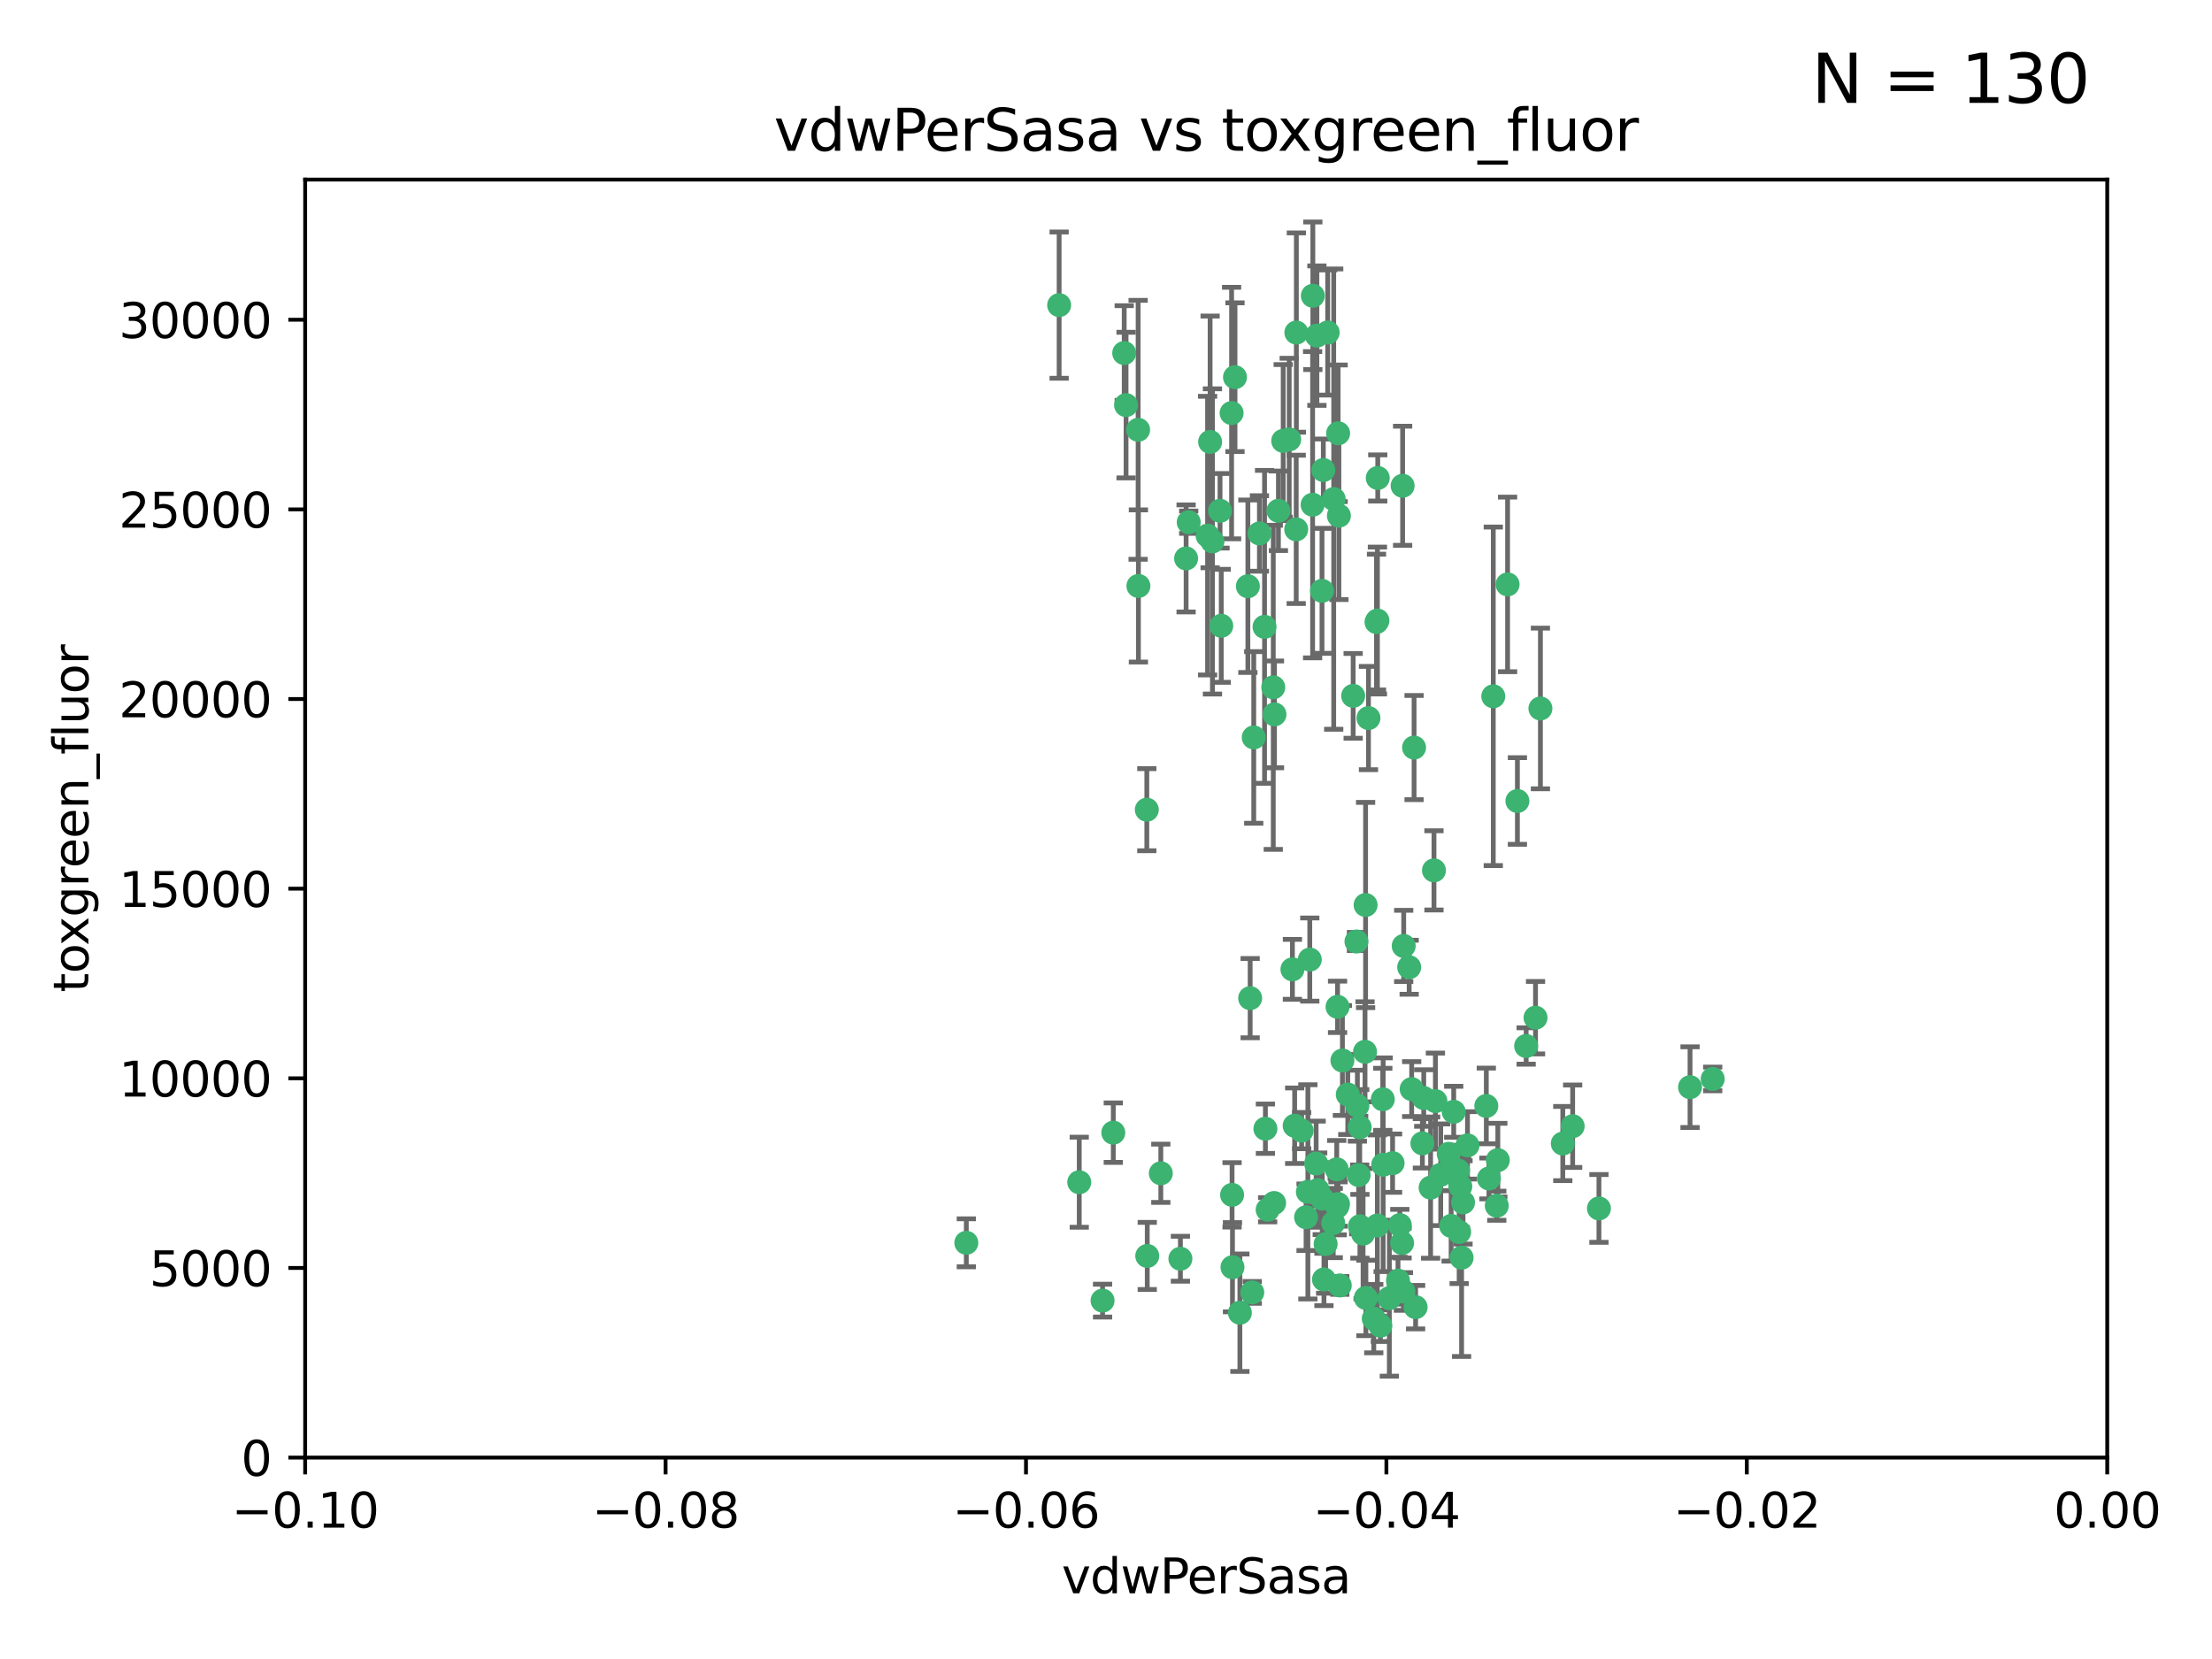 <?xml version="1.0" encoding="utf-8" standalone="no"?>
<!DOCTYPE svg PUBLIC "-//W3C//DTD SVG 1.1//EN"
  "http://www.w3.org/Graphics/SVG/1.1/DTD/svg11.dtd">
<svg xmlns:xlink="http://www.w3.org/1999/xlink" width="460.8pt" height="345.6pt" viewBox="0 0 460.8 345.6" xmlns="http://www.w3.org/2000/svg" version="1.1">
 <defs>
  <style type="text/css">*{stroke-linejoin: round; stroke-linecap: butt}</style>
 </defs>
 <g id="figure_1">
  <g id="patch_1">
   <path d="M 0 345.6 
L 460.8 345.6 
L 460.8 0 
L 0 0 
z
" style="fill: #ffffff"/>
  </g>
  <g id="axes_1">
   <g id="patch_2">
    <path d="M 63.571 303.64 
L 438.975 303.64 
L 438.975 37.411 
L 63.571 37.411 
z
" style="fill: #ffffff"/>
   </g>
   <g id="PathCollection_1">
    <defs>
     <path id="mc8dabb54ae" d="M 0 1.118 
C 0.297 1.118 0.581 1 0.791 0.791 
C 1 0.581 1.118 0.297 1.118 0 
C 1.118 -0.297 1 -0.581 0.791 -0.791 
C 0.581 -1 0.297 -1.118 0 -1.118 
C -0.297 -1.118 -0.581 -1 -0.791 -0.791 
C -1 -0.581 -1.118 -0.297 -1.118 0 
C -1.118 0.297 -1 0.581 -0.791 0.791 
C -0.581 1 -0.297 1.118 0 1.118 
z
" style="stroke: #3cb371"/>
    </defs>
    <g clip-path="url(#pc7b3b2dad2)">
     <use xlink:href="#mc8dabb54ae" x="266.318" y="106.407" style="fill: #3cb371; stroke: #3cb371"/>
     <use xlink:href="#mc8dabb54ae" x="270.055" y="69.276" style="fill: #3cb371; stroke: #3cb371"/>
     <use xlink:href="#mc8dabb54ae" x="234.578" y="84.387" style="fill: #3cb371; stroke: #3cb371"/>
     <use xlink:href="#mc8dabb54ae" x="252.089" y="92.058" style="fill: #3cb371; stroke: #3cb371"/>
     <use xlink:href="#mc8dabb54ae" x="286.941" y="129.266" style="fill: #3cb371; stroke: #3cb371"/>
     <use xlink:href="#mc8dabb54ae" x="254.155" y="106.409" style="fill: #3cb371; stroke: #3cb371"/>
     <use xlink:href="#mc8dabb54ae" x="257.273" y="78.577" style="fill: #3cb371; stroke: #3cb371"/>
     <use xlink:href="#mc8dabb54ae" x="201.3" y="258.901" style="fill: #3cb371; stroke: #3cb371"/>
     <use xlink:href="#mc8dabb54ae" x="234.193" y="73.544" style="fill: #3cb371; stroke: #3cb371"/>
     <use xlink:href="#mc8dabb54ae" x="275.395" y="123.084" style="fill: #3cb371; stroke: #3cb371"/>
     <use xlink:href="#mc8dabb54ae" x="274.335" y="69.92" style="fill: #3cb371; stroke: #3cb371"/>
     <use xlink:href="#mc8dabb54ae" x="267.313" y="91.842" style="fill: #3cb371; stroke: #3cb371"/>
     <use xlink:href="#mc8dabb54ae" x="220.637" y="63.561" style="fill: #3cb371; stroke: #3cb371"/>
     <use xlink:href="#mc8dabb54ae" x="261.177" y="153.62" style="fill: #3cb371; stroke: #3cb371"/>
     <use xlink:href="#mc8dabb54ae" x="281.888" y="144.96" style="fill: #3cb371; stroke: #3cb371"/>
     <use xlink:href="#mc8dabb54ae" x="277.837" y="103.972" style="fill: #3cb371; stroke: #3cb371"/>
     <use xlink:href="#mc8dabb54ae" x="262.362" y="111.129" style="fill: #3cb371; stroke: #3cb371"/>
     <use xlink:href="#mc8dabb54ae" x="278.917" y="107.43" style="fill: #3cb371; stroke: #3cb371"/>
     <use xlink:href="#mc8dabb54ae" x="292.191" y="101.196" style="fill: #3cb371; stroke: #3cb371"/>
     <use xlink:href="#mc8dabb54ae" x="256.564" y="86.045" style="fill: #3cb371; stroke: #3cb371"/>
     <use xlink:href="#mc8dabb54ae" x="268.562" y="91.543" style="fill: #3cb371; stroke: #3cb371"/>
     <use xlink:href="#mc8dabb54ae" x="259.956" y="122.124" style="fill: #3cb371; stroke: #3cb371"/>
     <use xlink:href="#mc8dabb54ae" x="238.903" y="168.674" style="fill: #3cb371; stroke: #3cb371"/>
     <use xlink:href="#mc8dabb54ae" x="273.44" y="105.145" style="fill: #3cb371; stroke: #3cb371"/>
     <use xlink:href="#mc8dabb54ae" x="263.429" y="130.584" style="fill: #3cb371; stroke: #3cb371"/>
     <use xlink:href="#mc8dabb54ae" x="275.671" y="97.916" style="fill: #3cb371; stroke: #3cb371"/>
     <use xlink:href="#mc8dabb54ae" x="247.087" y="116.33" style="fill: #3cb371; stroke: #3cb371"/>
     <use xlink:href="#mc8dabb54ae" x="278.755" y="90.261" style="fill: #3cb371; stroke: #3cb371"/>
     <use xlink:href="#mc8dabb54ae" x="292.082" y="258.946" style="fill: #3cb371; stroke: #3cb371"/>
     <use xlink:href="#mc8dabb54ae" x="271.159" y="235.524" style="fill: #3cb371; stroke: #3cb371"/>
     <use xlink:href="#mc8dabb54ae" x="288.137" y="242.64" style="fill: #3cb371; stroke: #3cb371"/>
     <use xlink:href="#mc8dabb54ae" x="237.093" y="89.534" style="fill: #3cb371; stroke: #3cb371"/>
     <use xlink:href="#mc8dabb54ae" x="287.011" y="99.569" style="fill: #3cb371; stroke: #3cb371"/>
     <use xlink:href="#mc8dabb54ae" x="237.152" y="122.066" style="fill: #3cb371; stroke: #3cb371"/>
     <use xlink:href="#mc8dabb54ae" x="273.486" y="61.614" style="fill: #3cb371; stroke: #3cb371"/>
     <use xlink:href="#mc8dabb54ae" x="276.581" y="69.268" style="fill: #3cb371; stroke: #3cb371"/>
     <use xlink:href="#mc8dabb54ae" x="269.702" y="234.509" style="fill: #3cb371; stroke: #3cb371"/>
     <use xlink:href="#mc8dabb54ae" x="265.497" y="148.819" style="fill: #3cb371; stroke: #3cb371"/>
     <use xlink:href="#mc8dabb54ae" x="272.853" y="199.895" style="fill: #3cb371; stroke: #3cb371"/>
     <use xlink:href="#mc8dabb54ae" x="269.235" y="201.933" style="fill: #3cb371; stroke: #3cb371"/>
     <use xlink:href="#mc8dabb54ae" x="251.561" y="111.579" style="fill: #3cb371; stroke: #3cb371"/>
     <use xlink:href="#mc8dabb54ae" x="241.819" y="244.417" style="fill: #3cb371; stroke: #3cb371"/>
     <use xlink:href="#mc8dabb54ae" x="293.557" y="201.492" style="fill: #3cb371; stroke: #3cb371"/>
     <use xlink:href="#mc8dabb54ae" x="247.631" y="108.788" style="fill: #3cb371; stroke: #3cb371"/>
     <use xlink:href="#mc8dabb54ae" x="270.023" y="110.277" style="fill: #3cb371; stroke: #3cb371"/>
     <use xlink:href="#mc8dabb54ae" x="252.576" y="112.79" style="fill: #3cb371; stroke: #3cb371"/>
     <use xlink:href="#mc8dabb54ae" x="279.101" y="267.781" style="fill: #3cb371; stroke: #3cb371"/>
     <use xlink:href="#mc8dabb54ae" x="304.776" y="250.485" style="fill: #3cb371; stroke: #3cb371"/>
     <use xlink:href="#mc8dabb54ae" x="274.176" y="242.381" style="fill: #3cb371; stroke: #3cb371"/>
     <use xlink:href="#mc8dabb54ae" x="224.827" y="246.279" style="fill: #3cb371; stroke: #3cb371"/>
     <use xlink:href="#mc8dabb54ae" x="286.752" y="129.589" style="fill: #3cb371; stroke: #3cb371"/>
     <use xlink:href="#mc8dabb54ae" x="265.419" y="250.612" style="fill: #3cb371; stroke: #3cb371"/>
     <use xlink:href="#mc8dabb54ae" x="283.953" y="256.992" style="fill: #3cb371; stroke: #3cb371"/>
     <use xlink:href="#mc8dabb54ae" x="296.308" y="238.185" style="fill: #3cb371; stroke: #3cb371"/>
     <use xlink:href="#mc8dabb54ae" x="291.606" y="255.21" style="fill: #3cb371; stroke: #3cb371"/>
     <use xlink:href="#mc8dabb54ae" x="254.41" y="130.365" style="fill: #3cb371; stroke: #3cb371"/>
     <use xlink:href="#mc8dabb54ae" x="245.899" y="262.218" style="fill: #3cb371; stroke: #3cb371"/>
     <use xlink:href="#mc8dabb54ae" x="294.077" y="226.876" style="fill: #3cb371; stroke: #3cb371"/>
     <use xlink:href="#mc8dabb54ae" x="278.729" y="250.823" style="fill: #3cb371; stroke: #3cb371"/>
     <use xlink:href="#mc8dabb54ae" x="292.357" y="269.044" style="fill: #3cb371; stroke: #3cb371"/>
     <use xlink:href="#mc8dabb54ae" x="284.478" y="188.53" style="fill: #3cb371; stroke: #3cb371"/>
     <use xlink:href="#mc8dabb54ae" x="275.442" y="249.694" style="fill: #3cb371; stroke: #3cb371"/>
     <use xlink:href="#mc8dabb54ae" x="298.022" y="247.401" style="fill: #3cb371; stroke: #3cb371"/>
     <use xlink:href="#mc8dabb54ae" x="283.033" y="244.785" style="fill: #3cb371; stroke: #3cb371"/>
     <use xlink:href="#mc8dabb54ae" x="275.806" y="266.536" style="fill: #3cb371; stroke: #3cb371"/>
     <use xlink:href="#mc8dabb54ae" x="238.994" y="261.632" style="fill: #3cb371; stroke: #3cb371"/>
     <use xlink:href="#mc8dabb54ae" x="272.079" y="253.571" style="fill: #3cb371; stroke: #3cb371"/>
     <use xlink:href="#mc8dabb54ae" x="287.559" y="276.165" style="fill: #3cb371; stroke: #3cb371"/>
     <use xlink:href="#mc8dabb54ae" x="256.663" y="248.914" style="fill: #3cb371; stroke: #3cb371"/>
     <use xlink:href="#mc8dabb54ae" x="260.869" y="269.232" style="fill: #3cb371; stroke: #3cb371"/>
     <use xlink:href="#mc8dabb54ae" x="229.684" y="270.942" style="fill: #3cb371; stroke: #3cb371"/>
     <use xlink:href="#mc8dabb54ae" x="284.358" y="219.109" style="fill: #3cb371; stroke: #3cb371"/>
     <use xlink:href="#mc8dabb54ae" x="304.475" y="262" style="fill: #3cb371; stroke: #3cb371"/>
     <use xlink:href="#mc8dabb54ae" x="231.919" y="235.955" style="fill: #3cb371; stroke: #3cb371"/>
     <use xlink:href="#mc8dabb54ae" x="274.5" y="247.916" style="fill: #3cb371; stroke: #3cb371"/>
     <use xlink:href="#mc8dabb54ae" x="265.246" y="143.182" style="fill: #3cb371; stroke: #3cb371"/>
     <use xlink:href="#mc8dabb54ae" x="280.767" y="228.009" style="fill: #3cb371; stroke: #3cb371"/>
     <use xlink:href="#mc8dabb54ae" x="263.606" y="235.133" style="fill: #3cb371; stroke: #3cb371"/>
     <use xlink:href="#mc8dabb54ae" x="283.253" y="234.83" style="fill: #3cb371; stroke: #3cb371"/>
     <use xlink:href="#mc8dabb54ae" x="282.577" y="196.128" style="fill: #3cb371; stroke: #3cb371"/>
     <use xlink:href="#mc8dabb54ae" x="290.102" y="242.305" style="fill: #3cb371; stroke: #3cb371"/>
     <use xlink:href="#mc8dabb54ae" x="256.747" y="263.982" style="fill: #3cb371; stroke: #3cb371"/>
     <use xlink:href="#mc8dabb54ae" x="288.061" y="229.002" style="fill: #3cb371; stroke: #3cb371"/>
     <use xlink:href="#mc8dabb54ae" x="278.569" y="251.353" style="fill: #3cb371; stroke: #3cb371"/>
     <use xlink:href="#mc8dabb54ae" x="311.808" y="251.172" style="fill: #3cb371; stroke: #3cb371"/>
     <use xlink:href="#mc8dabb54ae" x="311.077" y="145.054" style="fill: #3cb371; stroke: #3cb371"/>
     <use xlink:href="#mc8dabb54ae" x="317.926" y="217.901" style="fill: #3cb371; stroke: #3cb371"/>
     <use xlink:href="#mc8dabb54ae" x="286.18" y="274.693" style="fill: #3cb371; stroke: #3cb371"/>
     <use xlink:href="#mc8dabb54ae" x="312.025" y="241.673" style="fill: #3cb371; stroke: #3cb371"/>
     <use xlink:href="#mc8dabb54ae" x="301.791" y="240.362" style="fill: #3cb371; stroke: #3cb371"/>
     <use xlink:href="#mc8dabb54ae" x="260.43" y="207.934" style="fill: #3cb371; stroke: #3cb371"/>
     <use xlink:href="#mc8dabb54ae" x="333.089" y="251.737" style="fill: #3cb371; stroke: #3cb371"/>
     <use xlink:href="#mc8dabb54ae" x="285.076" y="149.585" style="fill: #3cb371; stroke: #3cb371"/>
     <use xlink:href="#mc8dabb54ae" x="292.416" y="197.058" style="fill: #3cb371; stroke: #3cb371"/>
     <use xlink:href="#mc8dabb54ae" x="309.626" y="230.391" style="fill: #3cb371; stroke: #3cb371"/>
     <use xlink:href="#mc8dabb54ae" x="283.296" y="255.455" style="fill: #3cb371; stroke: #3cb371"/>
     <use xlink:href="#mc8dabb54ae" x="298.722" y="181.315" style="fill: #3cb371; stroke: #3cb371"/>
     <use xlink:href="#mc8dabb54ae" x="282.767" y="230.336" style="fill: #3cb371; stroke: #3cb371"/>
     <use xlink:href="#mc8dabb54ae" x="310.174" y="245.498" style="fill: #3cb371; stroke: #3cb371"/>
     <use xlink:href="#mc8dabb54ae" x="289.425" y="270.434" style="fill: #3cb371; stroke: #3cb371"/>
     <use xlink:href="#mc8dabb54ae" x="277.739" y="254.778" style="fill: #3cb371; stroke: #3cb371"/>
     <use xlink:href="#mc8dabb54ae" x="279.65" y="220.92" style="fill: #3cb371; stroke: #3cb371"/>
     <use xlink:href="#mc8dabb54ae" x="305.704" y="238.601" style="fill: #3cb371; stroke: #3cb371"/>
     <use xlink:href="#mc8dabb54ae" x="278.637" y="209.744" style="fill: #3cb371; stroke: #3cb371"/>
     <use xlink:href="#mc8dabb54ae" x="294.898" y="272.306" style="fill: #3cb371; stroke: #3cb371"/>
     <use xlink:href="#mc8dabb54ae" x="264.075" y="252.012" style="fill: #3cb371; stroke: #3cb371"/>
     <use xlink:href="#mc8dabb54ae" x="286.929" y="255.301" style="fill: #3cb371; stroke: #3cb371"/>
     <use xlink:href="#mc8dabb54ae" x="325.558" y="238.222" style="fill: #3cb371; stroke: #3cb371"/>
     <use xlink:href="#mc8dabb54ae" x="296.591" y="228.737" style="fill: #3cb371; stroke: #3cb371"/>
     <use xlink:href="#mc8dabb54ae" x="258.291" y="273.467" style="fill: #3cb371; stroke: #3cb371"/>
     <use xlink:href="#mc8dabb54ae" x="319.879" y="212.005" style="fill: #3cb371; stroke: #3cb371"/>
     <use xlink:href="#mc8dabb54ae" x="320.897" y="147.587" style="fill: #3cb371; stroke: #3cb371"/>
     <use xlink:href="#mc8dabb54ae" x="291.228" y="266.787" style="fill: #3cb371; stroke: #3cb371"/>
     <use xlink:href="#mc8dabb54ae" x="276.154" y="259.154" style="fill: #3cb371; stroke: #3cb371"/>
     <use xlink:href="#mc8dabb54ae" x="284.539" y="270.383" style="fill: #3cb371; stroke: #3cb371"/>
     <use xlink:href="#mc8dabb54ae" x="314.057" y="121.744" style="fill: #3cb371; stroke: #3cb371"/>
     <use xlink:href="#mc8dabb54ae" x="302.298" y="255.376" style="fill: #3cb371; stroke: #3cb371"/>
     <use xlink:href="#mc8dabb54ae" x="299.023" y="229.381" style="fill: #3cb371; stroke: #3cb371"/>
     <use xlink:href="#mc8dabb54ae" x="303.97" y="256.651" style="fill: #3cb371; stroke: #3cb371"/>
     <use xlink:href="#mc8dabb54ae" x="316.104" y="166.862" style="fill: #3cb371; stroke: #3cb371"/>
     <use xlink:href="#mc8dabb54ae" x="302.833" y="231.609" style="fill: #3cb371; stroke: #3cb371"/>
     <use xlink:href="#mc8dabb54ae" x="278.467" y="243.591" style="fill: #3cb371; stroke: #3cb371"/>
     <use xlink:href="#mc8dabb54ae" x="300.13" y="244.726" style="fill: #3cb371; stroke: #3cb371"/>
     <use xlink:href="#mc8dabb54ae" x="303.74" y="243.853" style="fill: #3cb371; stroke: #3cb371"/>
     <use xlink:href="#mc8dabb54ae" x="352.067" y="226.477" style="fill: #3cb371; stroke: #3cb371"/>
     <use xlink:href="#mc8dabb54ae" x="327.614" y="234.61" style="fill: #3cb371; stroke: #3cb371"/>
     <use xlink:href="#mc8dabb54ae" x="356.787" y="224.762" style="fill: #3cb371; stroke: #3cb371"/>
     <use xlink:href="#mc8dabb54ae" x="294.577" y="155.731" style="fill: #3cb371; stroke: #3cb371"/>
     <use xlink:href="#mc8dabb54ae" x="272.455" y="248.284" style="fill: #3cb371; stroke: #3cb371"/>
     <use xlink:href="#mc8dabb54ae" x="304.21" y="247.152" style="fill: #3cb371; stroke: #3cb371"/>
    </g>
   </g>
   <g id="matplotlib.axis_1">
    <g id="xtick_1">
     <g id="line2d_1">
      <defs>
       <path id="mf21eeb7dd7" d="M 0 0 
L 0 3.5 
" style="stroke: #000000; stroke-width: 0.8"/>
      </defs>
      <g>
       <use xlink:href="#mf21eeb7dd7" x="63.571" y="303.64" style="stroke: #000000; stroke-width: 0.8"/>
      </g>
     </g>
     <g id="text_1">
      <!-- −0.10 -->
      <g transform="translate(48.249 318.238)scale(0.1 -0.1)">
       <defs>
        <path id="DejaVuSans-2212" d="M 678 2272 
L 4684 2272 
L 4684 1741 
L 678 1741 
L 678 2272 
z
" transform="scale(0.016)"/>
        <path id="DejaVuSans-30" d="M 2034 4250 
Q 1547 4250 1301 3770 
Q 1056 3291 1056 2328 
Q 1056 1369 1301 889 
Q 1547 409 2034 409 
Q 2525 409 2770 889 
Q 3016 1369 3016 2328 
Q 3016 3291 2770 3770 
Q 2525 4250 2034 4250 
z
M 2034 4750 
Q 2819 4750 3233 4129 
Q 3647 3509 3647 2328 
Q 3647 1150 3233 529 
Q 2819 -91 2034 -91 
Q 1250 -91 836 529 
Q 422 1150 422 2328 
Q 422 3509 836 4129 
Q 1250 4750 2034 4750 
z
" transform="scale(0.016)"/>
        <path id="DejaVuSans-2e" d="M 684 794 
L 1344 794 
L 1344 0 
L 684 0 
L 684 794 
z
" transform="scale(0.016)"/>
        <path id="DejaVuSans-31" d="M 794 531 
L 1825 531 
L 1825 4091 
L 703 3866 
L 703 4441 
L 1819 4666 
L 2450 4666 
L 2450 531 
L 3481 531 
L 3481 0 
L 794 0 
L 794 531 
z
" transform="scale(0.016)"/>
       </defs>
       <use xlink:href="#DejaVuSans-2212"/>
       <use xlink:href="#DejaVuSans-30" x="83.789"/>
       <use xlink:href="#DejaVuSans-2e" x="147.412"/>
       <use xlink:href="#DejaVuSans-31" x="179.199"/>
       <use xlink:href="#DejaVuSans-30" x="242.822"/>
      </g>
     </g>
    </g>
    <g id="xtick_2">
     <g id="line2d_2">
      <g>
       <use xlink:href="#mf21eeb7dd7" x="138.652" y="303.64" style="stroke: #000000; stroke-width: 0.8"/>
      </g>
     </g>
     <g id="text_2">
      <!-- −0.08 -->
      <g transform="translate(123.329 318.238)scale(0.1 -0.1)">
       <defs>
        <path id="DejaVuSans-38" d="M 2034 2216 
Q 1584 2216 1326 1975 
Q 1069 1734 1069 1313 
Q 1069 891 1326 650 
Q 1584 409 2034 409 
Q 2484 409 2743 651 
Q 3003 894 3003 1313 
Q 3003 1734 2745 1975 
Q 2488 2216 2034 2216 
z
M 1403 2484 
Q 997 2584 770 2862 
Q 544 3141 544 3541 
Q 544 4100 942 4425 
Q 1341 4750 2034 4750 
Q 2731 4750 3128 4425 
Q 3525 4100 3525 3541 
Q 3525 3141 3298 2862 
Q 3072 2584 2669 2484 
Q 3125 2378 3379 2068 
Q 3634 1759 3634 1313 
Q 3634 634 3220 271 
Q 2806 -91 2034 -91 
Q 1263 -91 848 271 
Q 434 634 434 1313 
Q 434 1759 690 2068 
Q 947 2378 1403 2484 
z
M 1172 3481 
Q 1172 3119 1398 2916 
Q 1625 2713 2034 2713 
Q 2441 2713 2670 2916 
Q 2900 3119 2900 3481 
Q 2900 3844 2670 4047 
Q 2441 4250 2034 4250 
Q 1625 4250 1398 4047 
Q 1172 3844 1172 3481 
z
" transform="scale(0.016)"/>
       </defs>
       <use xlink:href="#DejaVuSans-2212"/>
       <use xlink:href="#DejaVuSans-30" x="83.789"/>
       <use xlink:href="#DejaVuSans-2e" x="147.412"/>
       <use xlink:href="#DejaVuSans-30" x="179.199"/>
       <use xlink:href="#DejaVuSans-38" x="242.822"/>
      </g>
     </g>
    </g>
    <g id="xtick_3">
     <g id="line2d_3">
      <g>
       <use xlink:href="#mf21eeb7dd7" x="213.733" y="303.64" style="stroke: #000000; stroke-width: 0.8"/>
      </g>
     </g>
     <g id="text_3">
      <!-- −0.06 -->
      <g transform="translate(198.41 318.238)scale(0.1 -0.1)">
       <defs>
        <path id="DejaVuSans-36" d="M 2113 2584 
Q 1688 2584 1439 2293 
Q 1191 2003 1191 1497 
Q 1191 994 1439 701 
Q 1688 409 2113 409 
Q 2538 409 2786 701 
Q 3034 994 3034 1497 
Q 3034 2003 2786 2293 
Q 2538 2584 2113 2584 
z
M 3366 4563 
L 3366 3988 
Q 3128 4100 2886 4159 
Q 2644 4219 2406 4219 
Q 1781 4219 1451 3797 
Q 1122 3375 1075 2522 
Q 1259 2794 1537 2939 
Q 1816 3084 2150 3084 
Q 2853 3084 3261 2657 
Q 3669 2231 3669 1497 
Q 3669 778 3244 343 
Q 2819 -91 2113 -91 
Q 1303 -91 875 529 
Q 447 1150 447 2328 
Q 447 3434 972 4092 
Q 1497 4750 2381 4750 
Q 2619 4750 2861 4703 
Q 3103 4656 3366 4563 
z
" transform="scale(0.016)"/>
       </defs>
       <use xlink:href="#DejaVuSans-2212"/>
       <use xlink:href="#DejaVuSans-30" x="83.789"/>
       <use xlink:href="#DejaVuSans-2e" x="147.412"/>
       <use xlink:href="#DejaVuSans-30" x="179.199"/>
       <use xlink:href="#DejaVuSans-36" x="242.822"/>
      </g>
     </g>
    </g>
    <g id="xtick_4">
     <g id="line2d_4">
      <g>
       <use xlink:href="#mf21eeb7dd7" x="288.813" y="303.64" style="stroke: #000000; stroke-width: 0.8"/>
      </g>
     </g>
     <g id="text_4">
      <!-- −0.04 -->
      <g transform="translate(273.491 318.238)scale(0.1 -0.1)">
       <defs>
        <path id="DejaVuSans-34" d="M 2419 4116 
L 825 1625 
L 2419 1625 
L 2419 4116 
z
M 2253 4666 
L 3047 4666 
L 3047 1625 
L 3713 1625 
L 3713 1100 
L 3047 1100 
L 3047 0 
L 2419 0 
L 2419 1100 
L 313 1100 
L 313 1709 
L 2253 4666 
z
" transform="scale(0.016)"/>
       </defs>
       <use xlink:href="#DejaVuSans-2212"/>
       <use xlink:href="#DejaVuSans-30" x="83.789"/>
       <use xlink:href="#DejaVuSans-2e" x="147.412"/>
       <use xlink:href="#DejaVuSans-30" x="179.199"/>
       <use xlink:href="#DejaVuSans-34" x="242.822"/>
      </g>
     </g>
    </g>
    <g id="xtick_5">
     <g id="line2d_5">
      <g>
       <use xlink:href="#mf21eeb7dd7" x="363.894" y="303.64" style="stroke: #000000; stroke-width: 0.8"/>
      </g>
     </g>
     <g id="text_5">
      <!-- −0.02 -->
      <g transform="translate(348.572 318.238)scale(0.1 -0.1)">
       <defs>
        <path id="DejaVuSans-32" d="M 1228 531 
L 3431 531 
L 3431 0 
L 469 0 
L 469 531 
Q 828 903 1448 1529 
Q 2069 2156 2228 2338 
Q 2531 2678 2651 2914 
Q 2772 3150 2772 3378 
Q 2772 3750 2511 3984 
Q 2250 4219 1831 4219 
Q 1534 4219 1204 4116 
Q 875 4013 500 3803 
L 500 4441 
Q 881 4594 1212 4672 
Q 1544 4750 1819 4750 
Q 2544 4750 2975 4387 
Q 3406 4025 3406 3419 
Q 3406 3131 3298 2873 
Q 3191 2616 2906 2266 
Q 2828 2175 2409 1742 
Q 1991 1309 1228 531 
z
" transform="scale(0.016)"/>
       </defs>
       <use xlink:href="#DejaVuSans-2212"/>
       <use xlink:href="#DejaVuSans-30" x="83.789"/>
       <use xlink:href="#DejaVuSans-2e" x="147.412"/>
       <use xlink:href="#DejaVuSans-30" x="179.199"/>
       <use xlink:href="#DejaVuSans-32" x="242.822"/>
      </g>
     </g>
    </g>
    <g id="xtick_6">
     <g id="line2d_6">
      <g>
       <use xlink:href="#mf21eeb7dd7" x="438.975" y="303.64" style="stroke: #000000; stroke-width: 0.8"/>
      </g>
     </g>
     <g id="text_6">
      <!-- 0.00 -->
      <g transform="translate(427.842 318.238)scale(0.1 -0.1)">
       <use xlink:href="#DejaVuSans-30"/>
       <use xlink:href="#DejaVuSans-2e" x="63.623"/>
       <use xlink:href="#DejaVuSans-30" x="95.41"/>
       <use xlink:href="#DejaVuSans-30" x="159.033"/>
      </g>
     </g>
    </g>
    <g id="text_7">
     <!-- vdwPerSasa -->
     <g transform="translate(221.178 331.917)scale(0.1 -0.1)">
      <defs>
       <path id="DejaVuSans-76" d="M 191 3500 
L 800 3500 
L 1894 563 
L 2988 3500 
L 3597 3500 
L 2284 0 
L 1503 0 
L 191 3500 
z
" transform="scale(0.016)"/>
       <path id="DejaVuSans-64" d="M 2906 2969 
L 2906 4863 
L 3481 4863 
L 3481 0 
L 2906 0 
L 2906 525 
Q 2725 213 2448 61 
Q 2172 -91 1784 -91 
Q 1150 -91 751 415 
Q 353 922 353 1747 
Q 353 2572 751 3078 
Q 1150 3584 1784 3584 
Q 2172 3584 2448 3432 
Q 2725 3281 2906 2969 
z
M 947 1747 
Q 947 1113 1208 752 
Q 1469 391 1925 391 
Q 2381 391 2643 752 
Q 2906 1113 2906 1747 
Q 2906 2381 2643 2742 
Q 2381 3103 1925 3103 
Q 1469 3103 1208 2742 
Q 947 2381 947 1747 
z
" transform="scale(0.016)"/>
       <path id="DejaVuSans-77" d="M 269 3500 
L 844 3500 
L 1563 769 
L 2278 3500 
L 2956 3500 
L 3675 769 
L 4391 3500 
L 4966 3500 
L 4050 0 
L 3372 0 
L 2619 2869 
L 1863 0 
L 1184 0 
L 269 3500 
z
" transform="scale(0.016)"/>
       <path id="DejaVuSans-50" d="M 1259 4147 
L 1259 2394 
L 2053 2394 
Q 2494 2394 2734 2622 
Q 2975 2850 2975 3272 
Q 2975 3691 2734 3919 
Q 2494 4147 2053 4147 
L 1259 4147 
z
M 628 4666 
L 2053 4666 
Q 2838 4666 3239 4311 
Q 3641 3956 3641 3272 
Q 3641 2581 3239 2228 
Q 2838 1875 2053 1875 
L 1259 1875 
L 1259 0 
L 628 0 
L 628 4666 
z
" transform="scale(0.016)"/>
       <path id="DejaVuSans-65" d="M 3597 1894 
L 3597 1613 
L 953 1613 
Q 991 1019 1311 708 
Q 1631 397 2203 397 
Q 2534 397 2845 478 
Q 3156 559 3463 722 
L 3463 178 
Q 3153 47 2828 -22 
Q 2503 -91 2169 -91 
Q 1331 -91 842 396 
Q 353 884 353 1716 
Q 353 2575 817 3079 
Q 1281 3584 2069 3584 
Q 2775 3584 3186 3129 
Q 3597 2675 3597 1894 
z
M 3022 2063 
Q 3016 2534 2758 2815 
Q 2500 3097 2075 3097 
Q 1594 3097 1305 2825 
Q 1016 2553 972 2059 
L 3022 2063 
z
" transform="scale(0.016)"/>
       <path id="DejaVuSans-72" d="M 2631 2963 
Q 2534 3019 2420 3045 
Q 2306 3072 2169 3072 
Q 1681 3072 1420 2755 
Q 1159 2438 1159 1844 
L 1159 0 
L 581 0 
L 581 3500 
L 1159 3500 
L 1159 2956 
Q 1341 3275 1631 3429 
Q 1922 3584 2338 3584 
Q 2397 3584 2469 3576 
Q 2541 3569 2628 3553 
L 2631 2963 
z
" transform="scale(0.016)"/>
       <path id="DejaVuSans-53" d="M 3425 4513 
L 3425 3897 
Q 3066 4069 2747 4153 
Q 2428 4238 2131 4238 
Q 1616 4238 1336 4038 
Q 1056 3838 1056 3469 
Q 1056 3159 1242 3001 
Q 1428 2844 1947 2747 
L 2328 2669 
Q 3034 2534 3370 2195 
Q 3706 1856 3706 1288 
Q 3706 609 3251 259 
Q 2797 -91 1919 -91 
Q 1588 -91 1214 -16 
Q 841 59 441 206 
L 441 856 
Q 825 641 1194 531 
Q 1563 422 1919 422 
Q 2459 422 2753 634 
Q 3047 847 3047 1241 
Q 3047 1584 2836 1778 
Q 2625 1972 2144 2069 
L 1759 2144 
Q 1053 2284 737 2584 
Q 422 2884 422 3419 
Q 422 4038 858 4394 
Q 1294 4750 2059 4750 
Q 2388 4750 2728 4690 
Q 3069 4631 3425 4513 
z
" transform="scale(0.016)"/>
       <path id="DejaVuSans-61" d="M 2194 1759 
Q 1497 1759 1228 1600 
Q 959 1441 959 1056 
Q 959 750 1161 570 
Q 1363 391 1709 391 
Q 2188 391 2477 730 
Q 2766 1069 2766 1631 
L 2766 1759 
L 2194 1759 
z
M 3341 1997 
L 3341 0 
L 2766 0 
L 2766 531 
Q 2569 213 2275 61 
Q 1981 -91 1556 -91 
Q 1019 -91 701 211 
Q 384 513 384 1019 
Q 384 1609 779 1909 
Q 1175 2209 1959 2209 
L 2766 2209 
L 2766 2266 
Q 2766 2663 2505 2880 
Q 2244 3097 1772 3097 
Q 1472 3097 1187 3025 
Q 903 2953 641 2809 
L 641 3341 
Q 956 3463 1253 3523 
Q 1550 3584 1831 3584 
Q 2591 3584 2966 3190 
Q 3341 2797 3341 1997 
z
" transform="scale(0.016)"/>
       <path id="DejaVuSans-73" d="M 2834 3397 
L 2834 2853 
Q 2591 2978 2328 3040 
Q 2066 3103 1784 3103 
Q 1356 3103 1142 2972 
Q 928 2841 928 2578 
Q 928 2378 1081 2264 
Q 1234 2150 1697 2047 
L 1894 2003 
Q 2506 1872 2764 1633 
Q 3022 1394 3022 966 
Q 3022 478 2636 193 
Q 2250 -91 1575 -91 
Q 1294 -91 989 -36 
Q 684 19 347 128 
L 347 722 
Q 666 556 975 473 
Q 1284 391 1588 391 
Q 1994 391 2212 530 
Q 2431 669 2431 922 
Q 2431 1156 2273 1281 
Q 2116 1406 1581 1522 
L 1381 1569 
Q 847 1681 609 1914 
Q 372 2147 372 2553 
Q 372 3047 722 3315 
Q 1072 3584 1716 3584 
Q 2034 3584 2315 3537 
Q 2597 3491 2834 3397 
z
" transform="scale(0.016)"/>
      </defs>
      <use xlink:href="#DejaVuSans-76"/>
      <use xlink:href="#DejaVuSans-64" x="59.18"/>
      <use xlink:href="#DejaVuSans-77" x="122.656"/>
      <use xlink:href="#DejaVuSans-50" x="204.443"/>
      <use xlink:href="#DejaVuSans-65" x="261.121"/>
      <use xlink:href="#DejaVuSans-72" x="322.645"/>
      <use xlink:href="#DejaVuSans-53" x="363.758"/>
      <use xlink:href="#DejaVuSans-61" x="427.234"/>
      <use xlink:href="#DejaVuSans-73" x="488.514"/>
      <use xlink:href="#DejaVuSans-61" x="540.613"/>
     </g>
    </g>
   </g>
   <g id="matplotlib.axis_2">
    <g id="ytick_1">
     <g id="line2d_7">
      <defs>
       <path id="mbd368b9c15" d="M 0 0 
L -3.5 0 
" style="stroke: #000000; stroke-width: 0.8"/>
      </defs>
      <g>
       <use xlink:href="#mbd368b9c15" x="63.571" y="303.64" style="stroke: #000000; stroke-width: 0.8"/>
      </g>
     </g>
     <g id="text_8">
      <!-- 0 -->
      <g transform="translate(50.209 307.439)scale(0.1 -0.1)">
       <use xlink:href="#DejaVuSans-30"/>
      </g>
     </g>
    </g>
    <g id="ytick_2">
     <g id="line2d_8">
      <g>
       <use xlink:href="#mbd368b9c15" x="63.571" y="264.135" style="stroke: #000000; stroke-width: 0.8"/>
      </g>
     </g>
     <g id="text_9">
      <!-- 5000 -->
      <g transform="translate(31.121 267.934)scale(0.1 -0.1)">
       <defs>
        <path id="DejaVuSans-35" d="M 691 4666 
L 3169 4666 
L 3169 4134 
L 1269 4134 
L 1269 2991 
Q 1406 3038 1543 3061 
Q 1681 3084 1819 3084 
Q 2600 3084 3056 2656 
Q 3513 2228 3513 1497 
Q 3513 744 3044 326 
Q 2575 -91 1722 -91 
Q 1428 -91 1123 -41 
Q 819 9 494 109 
L 494 744 
Q 775 591 1075 516 
Q 1375 441 1709 441 
Q 2250 441 2565 725 
Q 2881 1009 2881 1497 
Q 2881 1984 2565 2268 
Q 2250 2553 1709 2553 
Q 1456 2553 1204 2497 
Q 953 2441 691 2322 
L 691 4666 
z
" transform="scale(0.016)"/>
       </defs>
       <use xlink:href="#DejaVuSans-35"/>
       <use xlink:href="#DejaVuSans-30" x="63.623"/>
       <use xlink:href="#DejaVuSans-30" x="127.246"/>
       <use xlink:href="#DejaVuSans-30" x="190.869"/>
      </g>
     </g>
    </g>
    <g id="ytick_3">
     <g id="line2d_9">
      <g>
       <use xlink:href="#mbd368b9c15" x="63.571" y="224.63" style="stroke: #000000; stroke-width: 0.8"/>
      </g>
     </g>
     <g id="text_10">
      <!-- 10000 -->
      <g transform="translate(24.759 228.429)scale(0.1 -0.1)">
       <use xlink:href="#DejaVuSans-31"/>
       <use xlink:href="#DejaVuSans-30" x="63.623"/>
       <use xlink:href="#DejaVuSans-30" x="127.246"/>
       <use xlink:href="#DejaVuSans-30" x="190.869"/>
       <use xlink:href="#DejaVuSans-30" x="254.492"/>
      </g>
     </g>
    </g>
    <g id="ytick_4">
     <g id="line2d_10">
      <g>
       <use xlink:href="#mbd368b9c15" x="63.571" y="185.125" style="stroke: #000000; stroke-width: 0.8"/>
      </g>
     </g>
     <g id="text_11">
      <!-- 15000 -->
      <g transform="translate(24.759 188.924)scale(0.1 -0.1)">
       <use xlink:href="#DejaVuSans-31"/>
       <use xlink:href="#DejaVuSans-35" x="63.623"/>
       <use xlink:href="#DejaVuSans-30" x="127.246"/>
       <use xlink:href="#DejaVuSans-30" x="190.869"/>
       <use xlink:href="#DejaVuSans-30" x="254.492"/>
      </g>
     </g>
    </g>
    <g id="ytick_5">
     <g id="line2d_11">
      <g>
       <use xlink:href="#mbd368b9c15" x="63.571" y="145.62" style="stroke: #000000; stroke-width: 0.8"/>
      </g>
     </g>
     <g id="text_12">
      <!-- 20000 -->
      <g transform="translate(24.759 149.419)scale(0.1 -0.1)">
       <use xlink:href="#DejaVuSans-32"/>
       <use xlink:href="#DejaVuSans-30" x="63.623"/>
       <use xlink:href="#DejaVuSans-30" x="127.246"/>
       <use xlink:href="#DejaVuSans-30" x="190.869"/>
       <use xlink:href="#DejaVuSans-30" x="254.492"/>
      </g>
     </g>
    </g>
    <g id="ytick_6">
     <g id="line2d_12">
      <g>
       <use xlink:href="#mbd368b9c15" x="63.571" y="106.115" style="stroke: #000000; stroke-width: 0.8"/>
      </g>
     </g>
     <g id="text_13">
      <!-- 25000 -->
      <g transform="translate(24.759 109.914)scale(0.1 -0.1)">
       <use xlink:href="#DejaVuSans-32"/>
       <use xlink:href="#DejaVuSans-35" x="63.623"/>
       <use xlink:href="#DejaVuSans-30" x="127.246"/>
       <use xlink:href="#DejaVuSans-30" x="190.869"/>
       <use xlink:href="#DejaVuSans-30" x="254.492"/>
      </g>
     </g>
    </g>
    <g id="ytick_7">
     <g id="line2d_13">
      <g>
       <use xlink:href="#mbd368b9c15" x="63.571" y="66.61" style="stroke: #000000; stroke-width: 0.8"/>
      </g>
     </g>
     <g id="text_14">
      <!-- 30000 -->
      <g transform="translate(24.759 70.409)scale(0.1 -0.1)">
       <defs>
        <path id="DejaVuSans-33" d="M 2597 2516 
Q 3050 2419 3304 2112 
Q 3559 1806 3559 1356 
Q 3559 666 3084 287 
Q 2609 -91 1734 -91 
Q 1441 -91 1130 -33 
Q 819 25 488 141 
L 488 750 
Q 750 597 1062 519 
Q 1375 441 1716 441 
Q 2309 441 2620 675 
Q 2931 909 2931 1356 
Q 2931 1769 2642 2001 
Q 2353 2234 1838 2234 
L 1294 2234 
L 1294 2753 
L 1863 2753 
Q 2328 2753 2575 2939 
Q 2822 3125 2822 3475 
Q 2822 3834 2567 4026 
Q 2313 4219 1838 4219 
Q 1578 4219 1281 4162 
Q 984 4106 628 3988 
L 628 4550 
Q 988 4650 1302 4700 
Q 1616 4750 1894 4750 
Q 2613 4750 3031 4423 
Q 3450 4097 3450 3541 
Q 3450 3153 3228 2886 
Q 3006 2619 2597 2516 
z
" transform="scale(0.016)"/>
       </defs>
       <use xlink:href="#DejaVuSans-33"/>
       <use xlink:href="#DejaVuSans-30" x="63.623"/>
       <use xlink:href="#DejaVuSans-30" x="127.246"/>
       <use xlink:href="#DejaVuSans-30" x="190.869"/>
       <use xlink:href="#DejaVuSans-30" x="254.492"/>
      </g>
     </g>
    </g>
    <g id="text_15">
     <!-- toxgreen_fluor -->
     <g transform="translate(18.401 206.72)rotate(-90)scale(0.1 -0.1)">
      <defs>
       <path id="DejaVuSans-74" d="M 1172 4494 
L 1172 3500 
L 2356 3500 
L 2356 3053 
L 1172 3053 
L 1172 1153 
Q 1172 725 1289 603 
Q 1406 481 1766 481 
L 2356 481 
L 2356 0 
L 1766 0 
Q 1100 0 847 248 
Q 594 497 594 1153 
L 594 3053 
L 172 3053 
L 172 3500 
L 594 3500 
L 594 4494 
L 1172 4494 
z
" transform="scale(0.016)"/>
       <path id="DejaVuSans-6f" d="M 1959 3097 
Q 1497 3097 1228 2736 
Q 959 2375 959 1747 
Q 959 1119 1226 758 
Q 1494 397 1959 397 
Q 2419 397 2687 759 
Q 2956 1122 2956 1747 
Q 2956 2369 2687 2733 
Q 2419 3097 1959 3097 
z
M 1959 3584 
Q 2709 3584 3137 3096 
Q 3566 2609 3566 1747 
Q 3566 888 3137 398 
Q 2709 -91 1959 -91 
Q 1206 -91 779 398 
Q 353 888 353 1747 
Q 353 2609 779 3096 
Q 1206 3584 1959 3584 
z
" transform="scale(0.016)"/>
       <path id="DejaVuSans-78" d="M 3513 3500 
L 2247 1797 
L 3578 0 
L 2900 0 
L 1881 1375 
L 863 0 
L 184 0 
L 1544 1831 
L 300 3500 
L 978 3500 
L 1906 2253 
L 2834 3500 
L 3513 3500 
z
" transform="scale(0.016)"/>
       <path id="DejaVuSans-67" d="M 2906 1791 
Q 2906 2416 2648 2759 
Q 2391 3103 1925 3103 
Q 1463 3103 1205 2759 
Q 947 2416 947 1791 
Q 947 1169 1205 825 
Q 1463 481 1925 481 
Q 2391 481 2648 825 
Q 2906 1169 2906 1791 
z
M 3481 434 
Q 3481 -459 3084 -895 
Q 2688 -1331 1869 -1331 
Q 1566 -1331 1297 -1286 
Q 1028 -1241 775 -1147 
L 775 -588 
Q 1028 -725 1275 -790 
Q 1522 -856 1778 -856 
Q 2344 -856 2625 -561 
Q 2906 -266 2906 331 
L 2906 616 
Q 2728 306 2450 153 
Q 2172 0 1784 0 
Q 1141 0 747 490 
Q 353 981 353 1791 
Q 353 2603 747 3093 
Q 1141 3584 1784 3584 
Q 2172 3584 2450 3431 
Q 2728 3278 2906 2969 
L 2906 3500 
L 3481 3500 
L 3481 434 
z
" transform="scale(0.016)"/>
       <path id="DejaVuSans-6e" d="M 3513 2113 
L 3513 0 
L 2938 0 
L 2938 2094 
Q 2938 2591 2744 2837 
Q 2550 3084 2163 3084 
Q 1697 3084 1428 2787 
Q 1159 2491 1159 1978 
L 1159 0 
L 581 0 
L 581 3500 
L 1159 3500 
L 1159 2956 
Q 1366 3272 1645 3428 
Q 1925 3584 2291 3584 
Q 2894 3584 3203 3211 
Q 3513 2838 3513 2113 
z
" transform="scale(0.016)"/>
       <path id="DejaVuSans-5f" d="M 3263 -1063 
L 3263 -1509 
L -63 -1509 
L -63 -1063 
L 3263 -1063 
z
" transform="scale(0.016)"/>
       <path id="DejaVuSans-66" d="M 2375 4863 
L 2375 4384 
L 1825 4384 
Q 1516 4384 1395 4259 
Q 1275 4134 1275 3809 
L 1275 3500 
L 2222 3500 
L 2222 3053 
L 1275 3053 
L 1275 0 
L 697 0 
L 697 3053 
L 147 3053 
L 147 3500 
L 697 3500 
L 697 3744 
Q 697 4328 969 4595 
Q 1241 4863 1831 4863 
L 2375 4863 
z
" transform="scale(0.016)"/>
       <path id="DejaVuSans-6c" d="M 603 4863 
L 1178 4863 
L 1178 0 
L 603 0 
L 603 4863 
z
" transform="scale(0.016)"/>
       <path id="DejaVuSans-75" d="M 544 1381 
L 544 3500 
L 1119 3500 
L 1119 1403 
Q 1119 906 1312 657 
Q 1506 409 1894 409 
Q 2359 409 2629 706 
Q 2900 1003 2900 1516 
L 2900 3500 
L 3475 3500 
L 3475 0 
L 2900 0 
L 2900 538 
Q 2691 219 2414 64 
Q 2138 -91 1772 -91 
Q 1169 -91 856 284 
Q 544 659 544 1381 
z
M 1991 3584 
L 1991 3584 
z
" transform="scale(0.016)"/>
      </defs>
      <use xlink:href="#DejaVuSans-74"/>
      <use xlink:href="#DejaVuSans-6f" x="39.209"/>
      <use xlink:href="#DejaVuSans-78" x="97.266"/>
      <use xlink:href="#DejaVuSans-67" x="156.445"/>
      <use xlink:href="#DejaVuSans-72" x="219.922"/>
      <use xlink:href="#DejaVuSans-65" x="258.785"/>
      <use xlink:href="#DejaVuSans-65" x="320.309"/>
      <use xlink:href="#DejaVuSans-6e" x="381.832"/>
      <use xlink:href="#DejaVuSans-5f" x="445.211"/>
      <use xlink:href="#DejaVuSans-66" x="495.211"/>
      <use xlink:href="#DejaVuSans-6c" x="530.416"/>
      <use xlink:href="#DejaVuSans-75" x="558.199"/>
      <use xlink:href="#DejaVuSans-6f" x="621.578"/>
      <use xlink:href="#DejaVuSans-72" x="682.76"/>
     </g>
    </g>
   </g>
   <g id="LineCollection_1">
    <path d="M 266.318 114.69 
L 266.318 98.124 
" clip-path="url(#pc7b3b2dad2)" style="fill: none; stroke: #696969"/>
    <path d="M 270.055 90.034 
L 270.055 48.519 
" clip-path="url(#pc7b3b2dad2)" style="fill: none; stroke: #696969"/>
    <path d="M 234.578 99.556 
L 234.578 69.219 
" clip-path="url(#pc7b3b2dad2)" style="fill: none; stroke: #696969"/>
    <path d="M 252.089 118.276 
L 252.089 65.84 
" clip-path="url(#pc7b3b2dad2)" style="fill: none; stroke: #696969"/>
    <path d="M 286.941 144.567 
L 286.941 113.965 
" clip-path="url(#pc7b3b2dad2)" style="fill: none; stroke: #696969"/>
    <path d="M 254.155 114.176 
L 254.155 98.642 
" clip-path="url(#pc7b3b2dad2)" style="fill: none; stroke: #696969"/>
    <path d="M 257.273 94.067 
L 257.273 63.087 
" clip-path="url(#pc7b3b2dad2)" style="fill: none; stroke: #696969"/>
    <path d="M 201.3 263.898 
L 201.3 253.904 
" clip-path="url(#pc7b3b2dad2)" style="fill: none; stroke: #696969"/>
    <path d="M 234.193 83.405 
L 234.193 63.682 
" clip-path="url(#pc7b3b2dad2)" style="fill: none; stroke: #696969"/>
    <path d="M 275.395 136.104 
L 275.395 110.065 
" clip-path="url(#pc7b3b2dad2)" style="fill: none; stroke: #696969"/>
    <path d="M 274.335 84.444 
L 274.335 55.396 
" clip-path="url(#pc7b3b2dad2)" style="fill: none; stroke: #696969"/>
    <path d="M 267.313 107.733 
L 267.313 75.95 
" clip-path="url(#pc7b3b2dad2)" style="fill: none; stroke: #696969"/>
    <path d="M 220.637 78.794 
L 220.637 48.327 
" clip-path="url(#pc7b3b2dad2)" style="fill: none; stroke: #696969"/>
    <path d="M 261.177 171.496 
L 261.177 135.744 
" clip-path="url(#pc7b3b2dad2)" style="fill: none; stroke: #696969"/>
    <path d="M 281.888 153.789 
L 281.888 136.131 
" clip-path="url(#pc7b3b2dad2)" style="fill: none; stroke: #696969"/>
    <path d="M 277.837 151.918 
L 277.837 56.025 
" clip-path="url(#pc7b3b2dad2)" style="fill: none; stroke: #696969"/>
    <path d="M 262.362 118.989 
L 262.362 103.269 
" clip-path="url(#pc7b3b2dad2)" style="fill: none; stroke: #696969"/>
    <path d="M 278.917 124.902 
L 278.917 89.957 
" clip-path="url(#pc7b3b2dad2)" style="fill: none; stroke: #696969"/>
    <path d="M 292.191 113.603 
L 292.191 88.789 
" clip-path="url(#pc7b3b2dad2)" style="fill: none; stroke: #696969"/>
    <path d="M 256.564 112.245 
L 256.564 59.845 
" clip-path="url(#pc7b3b2dad2)" style="fill: none; stroke: #696969"/>
    <path d="M 268.562 108.456 
L 268.562 74.63 
" clip-path="url(#pc7b3b2dad2)" style="fill: none; stroke: #696969"/>
    <path d="M 259.956 140.086 
L 259.956 104.162 
" clip-path="url(#pc7b3b2dad2)" style="fill: none; stroke: #696969"/>
    <path d="M 238.903 177.225 
L 238.903 160.123 
" clip-path="url(#pc7b3b2dad2)" style="fill: none; stroke: #696969"/>
    <path d="M 273.44 137.044 
L 273.44 73.246 
" clip-path="url(#pc7b3b2dad2)" style="fill: none; stroke: #696969"/>
    <path d="M 263.429 163.179 
L 263.429 97.99 
" clip-path="url(#pc7b3b2dad2)" style="fill: none; stroke: #696969"/>
    <path d="M 275.671 104.375 
L 275.671 91.457 
" clip-path="url(#pc7b3b2dad2)" style="fill: none; stroke: #696969"/>
    <path d="M 247.087 127.48 
L 247.087 105.181 
" clip-path="url(#pc7b3b2dad2)" style="fill: none; stroke: #696969"/>
    <path d="M 278.755 104.49 
L 278.755 76.032 
" clip-path="url(#pc7b3b2dad2)" style="fill: none; stroke: #696969"/>
    <path d="M 292.082 262.056 
L 292.082 255.836 
" clip-path="url(#pc7b3b2dad2)" style="fill: none; stroke: #696969"/>
    <path d="M 271.159 239.301 
L 271.159 231.747 
" clip-path="url(#pc7b3b2dad2)" style="fill: none; stroke: #696969"/>
    <path d="M 288.137 264.899 
L 288.137 220.38 
" clip-path="url(#pc7b3b2dad2)" style="fill: none; stroke: #696969"/>
    <path d="M 237.093 116.506 
L 237.093 62.562 
" clip-path="url(#pc7b3b2dad2)" style="fill: none; stroke: #696969"/>
    <path d="M 287.011 104.376 
L 287.011 94.761 
" clip-path="url(#pc7b3b2dad2)" style="fill: none; stroke: #696969"/>
    <path d="M 237.152 137.913 
L 237.152 106.218 
" clip-path="url(#pc7b3b2dad2)" style="fill: none; stroke: #696969"/>
    <path d="M 273.486 76.984 
L 273.486 46.244 
" clip-path="url(#pc7b3b2dad2)" style="fill: none; stroke: #696969"/>
    <path d="M 276.581 82.296 
L 276.581 56.239 
" clip-path="url(#pc7b3b2dad2)" style="fill: none; stroke: #696969"/>
    <path d="M 269.702 242.374 
L 269.702 226.645 
" clip-path="url(#pc7b3b2dad2)" style="fill: none; stroke: #696969"/>
    <path d="M 265.497 159.942 
L 265.497 137.697 
" clip-path="url(#pc7b3b2dad2)" style="fill: none; stroke: #696969"/>
    <path d="M 272.853 208.561 
L 272.853 191.229 
" clip-path="url(#pc7b3b2dad2)" style="fill: none; stroke: #696969"/>
    <path d="M 269.235 208.172 
L 269.235 195.693 
" clip-path="url(#pc7b3b2dad2)" style="fill: none; stroke: #696969"/>
    <path d="M 251.561 140.604 
L 251.561 82.554 
" clip-path="url(#pc7b3b2dad2)" style="fill: none; stroke: #696969"/>
    <path d="M 241.819 250.489 
L 241.819 238.346 
" clip-path="url(#pc7b3b2dad2)" style="fill: none; stroke: #696969"/>
    <path d="M 293.557 207.119 
L 293.557 195.864 
" clip-path="url(#pc7b3b2dad2)" style="fill: none; stroke: #696969"/>
    <path d="M 247.631 111.116 
L 247.631 106.461 
" clip-path="url(#pc7b3b2dad2)" style="fill: none; stroke: #696969"/>
    <path d="M 270.023 125.727 
L 270.023 94.826 
" clip-path="url(#pc7b3b2dad2)" style="fill: none; stroke: #696969"/>
    <path d="M 252.576 144.582 
L 252.576 80.997 
" clip-path="url(#pc7b3b2dad2)" style="fill: none; stroke: #696969"/>
    <path d="M 279.101 269.639 
L 279.101 265.923 
" clip-path="url(#pc7b3b2dad2)" style="fill: none; stroke: #696969"/>
    <path d="M 304.776 259.162 
L 304.776 241.808 
" clip-path="url(#pc7b3b2dad2)" style="fill: none; stroke: #696969"/>
    <path d="M 274.176 251.212 
L 274.176 233.549 
" clip-path="url(#pc7b3b2dad2)" style="fill: none; stroke: #696969"/>
    <path d="M 224.827 255.662 
L 224.827 236.896 
" clip-path="url(#pc7b3b2dad2)" style="fill: none; stroke: #696969"/>
    <path d="M 286.752 143.733 
L 286.752 115.445 
" clip-path="url(#pc7b3b2dad2)" style="fill: none; stroke: #696969"/>
    <path d="M 265.419 251.595 
L 265.419 249.629 
" clip-path="url(#pc7b3b2dad2)" style="fill: none; stroke: #696969"/>
    <path d="M 283.953 270.546 
L 283.953 243.437 
" clip-path="url(#pc7b3b2dad2)" style="fill: none; stroke: #696969"/>
    <path d="M 296.308 243.325 
L 296.308 233.045 
" clip-path="url(#pc7b3b2dad2)" style="fill: none; stroke: #696969"/>
    <path d="M 291.606 258.485 
L 291.606 251.935 
" clip-path="url(#pc7b3b2dad2)" style="fill: none; stroke: #696969"/>
    <path d="M 254.41 142.136 
L 254.41 118.595 
" clip-path="url(#pc7b3b2dad2)" style="fill: none; stroke: #696969"/>
    <path d="M 245.899 266.897 
L 245.899 257.539 
" clip-path="url(#pc7b3b2dad2)" style="fill: none; stroke: #696969"/>
    <path d="M 294.077 232.594 
L 294.077 221.158 
" clip-path="url(#pc7b3b2dad2)" style="fill: none; stroke: #696969"/>
    <path d="M 278.729 255.44 
L 278.729 246.206 
" clip-path="url(#pc7b3b2dad2)" style="fill: none; stroke: #696969"/>
    <path d="M 292.357 272.973 
L 292.357 265.115 
" clip-path="url(#pc7b3b2dad2)" style="fill: none; stroke: #696969"/>
    <path d="M 284.478 209.909 
L 284.478 167.152 
" clip-path="url(#pc7b3b2dad2)" style="fill: none; stroke: #696969"/>
    <path d="M 275.442 257.178 
L 275.442 242.211 
" clip-path="url(#pc7b3b2dad2)" style="fill: none; stroke: #696969"/>
    <path d="M 298.022 262.111 
L 298.022 232.691 
" clip-path="url(#pc7b3b2dad2)" style="fill: none; stroke: #696969"/>
    <path d="M 283.033 257.037 
L 283.033 232.533 
" clip-path="url(#pc7b3b2dad2)" style="fill: none; stroke: #696969"/>
    <path d="M 275.806 271.981 
L 275.806 261.091 
" clip-path="url(#pc7b3b2dad2)" style="fill: none; stroke: #696969"/>
    <path d="M 238.994 268.618 
L 238.994 254.645 
" clip-path="url(#pc7b3b2dad2)" style="fill: none; stroke: #696969"/>
    <path d="M 272.079 260.499 
L 272.079 246.643 
" clip-path="url(#pc7b3b2dad2)" style="fill: none; stroke: #696969"/>
    <path d="M 287.559 279.457 
L 287.559 272.873 
" clip-path="url(#pc7b3b2dad2)" style="fill: none; stroke: #696969"/>
    <path d="M 256.663 255.622 
L 256.663 242.205 
" clip-path="url(#pc7b3b2dad2)" style="fill: none; stroke: #696969"/>
    <path d="M 260.869 271.512 
L 260.869 266.952 
" clip-path="url(#pc7b3b2dad2)" style="fill: none; stroke: #696969"/>
    <path d="M 229.684 274.365 
L 229.684 267.52 
" clip-path="url(#pc7b3b2dad2)" style="fill: none; stroke: #696969"/>
    <path d="M 284.358 229.533 
L 284.358 208.684 
" clip-path="url(#pc7b3b2dad2)" style="fill: none; stroke: #696969"/>
    <path d="M 304.475 282.577 
L 304.475 241.422 
" clip-path="url(#pc7b3b2dad2)" style="fill: none; stroke: #696969"/>
    <path d="M 231.919 242.149 
L 231.919 229.76 
" clip-path="url(#pc7b3b2dad2)" style="fill: none; stroke: #696969"/>
    <path d="M 274.5 255.656 
L 274.5 240.176 
" clip-path="url(#pc7b3b2dad2)" style="fill: none; stroke: #696969"/>
    <path d="M 265.246 176.942 
L 265.246 109.423 
" clip-path="url(#pc7b3b2dad2)" style="fill: none; stroke: #696969"/>
    <path d="M 280.767 236.336 
L 280.767 219.683 
" clip-path="url(#pc7b3b2dad2)" style="fill: none; stroke: #696969"/>
    <path d="M 263.606 240.274 
L 263.606 229.992 
" clip-path="url(#pc7b3b2dad2)" style="fill: none; stroke: #696969"/>
    <path d="M 283.253 242.679 
L 283.253 226.981 
" clip-path="url(#pc7b3b2dad2)" style="fill: none; stroke: #696969"/>
    <path d="M 282.577 198.023 
L 282.577 194.232 
" clip-path="url(#pc7b3b2dad2)" style="fill: none; stroke: #696969"/>
    <path d="M 290.102 248.381 
L 290.102 236.229 
" clip-path="url(#pc7b3b2dad2)" style="fill: none; stroke: #696969"/>
    <path d="M 256.747 273.277 
L 256.747 254.687 
" clip-path="url(#pc7b3b2dad2)" style="fill: none; stroke: #696969"/>
    <path d="M 288.061 235.467 
L 288.061 222.538 
" clip-path="url(#pc7b3b2dad2)" style="fill: none; stroke: #696969"/>
    <path d="M 278.569 257.237 
L 278.569 245.468 
" clip-path="url(#pc7b3b2dad2)" style="fill: none; stroke: #696969"/>
    <path d="M 311.808 254.208 
L 311.808 248.136 
" clip-path="url(#pc7b3b2dad2)" style="fill: none; stroke: #696969"/>
    <path d="M 311.077 180.314 
L 311.077 109.794 
" clip-path="url(#pc7b3b2dad2)" style="fill: none; stroke: #696969"/>
    <path d="M 317.926 221.689 
L 317.926 214.113 
" clip-path="url(#pc7b3b2dad2)" style="fill: none; stroke: #696969"/>
    <path d="M 286.18 281.823 
L 286.18 267.563 
" clip-path="url(#pc7b3b2dad2)" style="fill: none; stroke: #696969"/>
    <path d="M 312.025 249.34 
L 312.025 234.006 
" clip-path="url(#pc7b3b2dad2)" style="fill: none; stroke: #696969"/>
    <path d="M 301.791 241.259 
L 301.791 239.465 
" clip-path="url(#pc7b3b2dad2)" style="fill: none; stroke: #696969"/>
    <path d="M 260.43 216.185 
L 260.43 199.682 
" clip-path="url(#pc7b3b2dad2)" style="fill: none; stroke: #696969"/>
    <path d="M 333.089 258.796 
L 333.089 244.678 
" clip-path="url(#pc7b3b2dad2)" style="fill: none; stroke: #696969"/>
    <path d="M 285.076 160.342 
L 285.076 138.827 
" clip-path="url(#pc7b3b2dad2)" style="fill: none; stroke: #696969"/>
    <path d="M 292.416 204.481 
L 292.416 189.634 
" clip-path="url(#pc7b3b2dad2)" style="fill: none; stroke: #696969"/>
    <path d="M 309.626 238.274 
L 309.626 222.507 
" clip-path="url(#pc7b3b2dad2)" style="fill: none; stroke: #696969"/>
    <path d="M 283.296 262.097 
L 283.296 248.813 
" clip-path="url(#pc7b3b2dad2)" style="fill: none; stroke: #696969"/>
    <path d="M 298.722 189.565 
L 298.722 173.066 
" clip-path="url(#pc7b3b2dad2)" style="fill: none; stroke: #696969"/>
    <path d="M 282.767 237.728 
L 282.767 222.944 
" clip-path="url(#pc7b3b2dad2)" style="fill: none; stroke: #696969"/>
    <path d="M 310.174 249.749 
L 310.174 241.248 
" clip-path="url(#pc7b3b2dad2)" style="fill: none; stroke: #696969"/>
    <path d="M 289.425 286.678 
L 289.425 254.189 
" clip-path="url(#pc7b3b2dad2)" style="fill: none; stroke: #696969"/>
    <path d="M 277.739 261.991 
L 277.739 247.565 
" clip-path="url(#pc7b3b2dad2)" style="fill: none; stroke: #696969"/>
    <path d="M 279.65 232.358 
L 279.65 209.482 
" clip-path="url(#pc7b3b2dad2)" style="fill: none; stroke: #696969"/>
    <path d="M 305.704 245.62 
L 305.704 231.582 
" clip-path="url(#pc7b3b2dad2)" style="fill: none; stroke: #696969"/>
    <path d="M 278.637 215.091 
L 278.637 204.396 
" clip-path="url(#pc7b3b2dad2)" style="fill: none; stroke: #696969"/>
    <path d="M 294.898 276.834 
L 294.898 267.778 
" clip-path="url(#pc7b3b2dad2)" style="fill: none; stroke: #696969"/>
    <path d="M 264.075 254.532 
L 264.075 249.492 
" clip-path="url(#pc7b3b2dad2)" style="fill: none; stroke: #696969"/>
    <path d="M 286.929 274.181 
L 286.929 236.421 
" clip-path="url(#pc7b3b2dad2)" style="fill: none; stroke: #696969"/>
    <path d="M 325.558 245.952 
L 325.558 230.492 
" clip-path="url(#pc7b3b2dad2)" style="fill: none; stroke: #696969"/>
    <path d="M 296.591 234.629 
L 296.591 222.846 
" clip-path="url(#pc7b3b2dad2)" style="fill: none; stroke: #696969"/>
    <path d="M 258.291 285.704 
L 258.291 261.23 
" clip-path="url(#pc7b3b2dad2)" style="fill: none; stroke: #696969"/>
    <path d="M 319.879 219.551 
L 319.879 204.458 
" clip-path="url(#pc7b3b2dad2)" style="fill: none; stroke: #696969"/>
    <path d="M 320.897 164.323 
L 320.897 130.852 
" clip-path="url(#pc7b3b2dad2)" style="fill: none; stroke: #696969"/>
    <path d="M 291.228 271.672 
L 291.228 261.902 
" clip-path="url(#pc7b3b2dad2)" style="fill: none; stroke: #696969"/>
    <path d="M 276.154 269.401 
L 276.154 248.907 
" clip-path="url(#pc7b3b2dad2)" style="fill: none; stroke: #696969"/>
    <path d="M 284.539 278.241 
L 284.539 262.525 
" clip-path="url(#pc7b3b2dad2)" style="fill: none; stroke: #696969"/>
    <path d="M 314.057 139.929 
L 314.057 103.559 
" clip-path="url(#pc7b3b2dad2)" style="fill: none; stroke: #696969"/>
    <path d="M 302.298 262.706 
L 302.298 248.046 
" clip-path="url(#pc7b3b2dad2)" style="fill: none; stroke: #696969"/>
    <path d="M 299.023 239.386 
L 299.023 219.376 
" clip-path="url(#pc7b3b2dad2)" style="fill: none; stroke: #696969"/>
    <path d="M 303.97 267.395 
L 303.97 245.908 
" clip-path="url(#pc7b3b2dad2)" style="fill: none; stroke: #696969"/>
    <path d="M 316.104 175.888 
L 316.104 157.836 
" clip-path="url(#pc7b3b2dad2)" style="fill: none; stroke: #696969"/>
    <path d="M 302.833 236.921 
L 302.833 226.296 
" clip-path="url(#pc7b3b2dad2)" style="fill: none; stroke: #696969"/>
    <path d="M 278.467 249.602 
L 278.467 237.58 
" clip-path="url(#pc7b3b2dad2)" style="fill: none; stroke: #696969"/>
    <path d="M 300.13 255.317 
L 300.13 234.134 
" clip-path="url(#pc7b3b2dad2)" style="fill: none; stroke: #696969"/>
    <path d="M 303.74 246.47 
L 303.74 241.235 
" clip-path="url(#pc7b3b2dad2)" style="fill: none; stroke: #696969"/>
    <path d="M 352.067 234.886 
L 352.067 218.067 
" clip-path="url(#pc7b3b2dad2)" style="fill: none; stroke: #696969"/>
    <path d="M 327.614 243.195 
L 327.614 226.025 
" clip-path="url(#pc7b3b2dad2)" style="fill: none; stroke: #696969"/>
    <path d="M 356.787 227.229 
L 356.787 222.295 
" clip-path="url(#pc7b3b2dad2)" style="fill: none; stroke: #696969"/>
    <path d="M 294.577 166.584 
L 294.577 144.878 
" clip-path="url(#pc7b3b2dad2)" style="fill: none; stroke: #696969"/>
    <path d="M 272.455 270.598 
L 272.455 225.971 
" clip-path="url(#pc7b3b2dad2)" style="fill: none; stroke: #696969"/>
    <path d="M 304.21 255.708 
L 304.21 238.596 
" clip-path="url(#pc7b3b2dad2)" style="fill: none; stroke: #696969"/>
   </g>
   <g id="line2d_14">
    <defs>
     <path id="m3d571c2636" d="M 2 0 
L -2 -0 
" style="stroke: #696969"/>
    </defs>
    <g clip-path="url(#pc7b3b2dad2)">
     <use xlink:href="#m3d571c2636" x="266.318" y="114.69" style="fill: #696969; stroke: #696969"/>
     <use xlink:href="#m3d571c2636" x="270.055" y="90.034" style="fill: #696969; stroke: #696969"/>
     <use xlink:href="#m3d571c2636" x="234.578" y="99.556" style="fill: #696969; stroke: #696969"/>
     <use xlink:href="#m3d571c2636" x="252.089" y="118.276" style="fill: #696969; stroke: #696969"/>
     <use xlink:href="#m3d571c2636" x="286.941" y="144.567" style="fill: #696969; stroke: #696969"/>
     <use xlink:href="#m3d571c2636" x="254.155" y="114.176" style="fill: #696969; stroke: #696969"/>
     <use xlink:href="#m3d571c2636" x="257.273" y="94.067" style="fill: #696969; stroke: #696969"/>
     <use xlink:href="#m3d571c2636" x="201.3" y="263.898" style="fill: #696969; stroke: #696969"/>
     <use xlink:href="#m3d571c2636" x="234.193" y="83.405" style="fill: #696969; stroke: #696969"/>
     <use xlink:href="#m3d571c2636" x="275.395" y="136.104" style="fill: #696969; stroke: #696969"/>
     <use xlink:href="#m3d571c2636" x="274.335" y="84.444" style="fill: #696969; stroke: #696969"/>
     <use xlink:href="#m3d571c2636" x="267.313" y="107.733" style="fill: #696969; stroke: #696969"/>
     <use xlink:href="#m3d571c2636" x="220.637" y="78.794" style="fill: #696969; stroke: #696969"/>
     <use xlink:href="#m3d571c2636" x="261.177" y="171.496" style="fill: #696969; stroke: #696969"/>
     <use xlink:href="#m3d571c2636" x="281.888" y="153.789" style="fill: #696969; stroke: #696969"/>
     <use xlink:href="#m3d571c2636" x="277.837" y="151.918" style="fill: #696969; stroke: #696969"/>
     <use xlink:href="#m3d571c2636" x="262.362" y="118.989" style="fill: #696969; stroke: #696969"/>
     <use xlink:href="#m3d571c2636" x="278.917" y="124.902" style="fill: #696969; stroke: #696969"/>
     <use xlink:href="#m3d571c2636" x="292.191" y="113.603" style="fill: #696969; stroke: #696969"/>
     <use xlink:href="#m3d571c2636" x="256.564" y="112.245" style="fill: #696969; stroke: #696969"/>
     <use xlink:href="#m3d571c2636" x="268.562" y="108.456" style="fill: #696969; stroke: #696969"/>
     <use xlink:href="#m3d571c2636" x="259.956" y="140.086" style="fill: #696969; stroke: #696969"/>
     <use xlink:href="#m3d571c2636" x="238.903" y="177.225" style="fill: #696969; stroke: #696969"/>
     <use xlink:href="#m3d571c2636" x="273.44" y="137.044" style="fill: #696969; stroke: #696969"/>
     <use xlink:href="#m3d571c2636" x="263.429" y="163.179" style="fill: #696969; stroke: #696969"/>
     <use xlink:href="#m3d571c2636" x="275.671" y="104.375" style="fill: #696969; stroke: #696969"/>
     <use xlink:href="#m3d571c2636" x="247.087" y="127.48" style="fill: #696969; stroke: #696969"/>
     <use xlink:href="#m3d571c2636" x="278.755" y="104.49" style="fill: #696969; stroke: #696969"/>
     <use xlink:href="#m3d571c2636" x="292.082" y="262.056" style="fill: #696969; stroke: #696969"/>
     <use xlink:href="#m3d571c2636" x="271.159" y="239.301" style="fill: #696969; stroke: #696969"/>
     <use xlink:href="#m3d571c2636" x="288.137" y="264.899" style="fill: #696969; stroke: #696969"/>
     <use xlink:href="#m3d571c2636" x="237.093" y="116.506" style="fill: #696969; stroke: #696969"/>
     <use xlink:href="#m3d571c2636" x="287.011" y="104.376" style="fill: #696969; stroke: #696969"/>
     <use xlink:href="#m3d571c2636" x="237.152" y="137.913" style="fill: #696969; stroke: #696969"/>
     <use xlink:href="#m3d571c2636" x="273.486" y="76.984" style="fill: #696969; stroke: #696969"/>
     <use xlink:href="#m3d571c2636" x="276.581" y="82.296" style="fill: #696969; stroke: #696969"/>
     <use xlink:href="#m3d571c2636" x="269.702" y="242.374" style="fill: #696969; stroke: #696969"/>
     <use xlink:href="#m3d571c2636" x="265.497" y="159.942" style="fill: #696969; stroke: #696969"/>
     <use xlink:href="#m3d571c2636" x="272.853" y="208.561" style="fill: #696969; stroke: #696969"/>
     <use xlink:href="#m3d571c2636" x="269.235" y="208.172" style="fill: #696969; stroke: #696969"/>
     <use xlink:href="#m3d571c2636" x="251.561" y="140.604" style="fill: #696969; stroke: #696969"/>
     <use xlink:href="#m3d571c2636" x="241.819" y="250.489" style="fill: #696969; stroke: #696969"/>
     <use xlink:href="#m3d571c2636" x="293.557" y="207.119" style="fill: #696969; stroke: #696969"/>
     <use xlink:href="#m3d571c2636" x="247.631" y="111.116" style="fill: #696969; stroke: #696969"/>
     <use xlink:href="#m3d571c2636" x="270.023" y="125.727" style="fill: #696969; stroke: #696969"/>
     <use xlink:href="#m3d571c2636" x="252.576" y="144.582" style="fill: #696969; stroke: #696969"/>
     <use xlink:href="#m3d571c2636" x="279.101" y="269.639" style="fill: #696969; stroke: #696969"/>
     <use xlink:href="#m3d571c2636" x="304.776" y="259.162" style="fill: #696969; stroke: #696969"/>
     <use xlink:href="#m3d571c2636" x="274.176" y="251.212" style="fill: #696969; stroke: #696969"/>
     <use xlink:href="#m3d571c2636" x="224.827" y="255.662" style="fill: #696969; stroke: #696969"/>
     <use xlink:href="#m3d571c2636" x="286.752" y="143.733" style="fill: #696969; stroke: #696969"/>
     <use xlink:href="#m3d571c2636" x="265.419" y="251.595" style="fill: #696969; stroke: #696969"/>
     <use xlink:href="#m3d571c2636" x="283.953" y="270.546" style="fill: #696969; stroke: #696969"/>
     <use xlink:href="#m3d571c2636" x="296.308" y="243.325" style="fill: #696969; stroke: #696969"/>
     <use xlink:href="#m3d571c2636" x="291.606" y="258.485" style="fill: #696969; stroke: #696969"/>
     <use xlink:href="#m3d571c2636" x="254.41" y="142.136" style="fill: #696969; stroke: #696969"/>
     <use xlink:href="#m3d571c2636" x="245.899" y="266.897" style="fill: #696969; stroke: #696969"/>
     <use xlink:href="#m3d571c2636" x="294.077" y="232.594" style="fill: #696969; stroke: #696969"/>
     <use xlink:href="#m3d571c2636" x="278.729" y="255.44" style="fill: #696969; stroke: #696969"/>
     <use xlink:href="#m3d571c2636" x="292.357" y="272.973" style="fill: #696969; stroke: #696969"/>
     <use xlink:href="#m3d571c2636" x="284.478" y="209.909" style="fill: #696969; stroke: #696969"/>
     <use xlink:href="#m3d571c2636" x="275.442" y="257.178" style="fill: #696969; stroke: #696969"/>
     <use xlink:href="#m3d571c2636" x="298.022" y="262.111" style="fill: #696969; stroke: #696969"/>
     <use xlink:href="#m3d571c2636" x="283.033" y="257.037" style="fill: #696969; stroke: #696969"/>
     <use xlink:href="#m3d571c2636" x="275.806" y="271.981" style="fill: #696969; stroke: #696969"/>
     <use xlink:href="#m3d571c2636" x="238.994" y="268.618" style="fill: #696969; stroke: #696969"/>
     <use xlink:href="#m3d571c2636" x="272.079" y="260.499" style="fill: #696969; stroke: #696969"/>
     <use xlink:href="#m3d571c2636" x="287.559" y="279.457" style="fill: #696969; stroke: #696969"/>
     <use xlink:href="#m3d571c2636" x="256.663" y="255.622" style="fill: #696969; stroke: #696969"/>
     <use xlink:href="#m3d571c2636" x="260.869" y="271.512" style="fill: #696969; stroke: #696969"/>
     <use xlink:href="#m3d571c2636" x="229.684" y="274.365" style="fill: #696969; stroke: #696969"/>
     <use xlink:href="#m3d571c2636" x="284.358" y="229.533" style="fill: #696969; stroke: #696969"/>
     <use xlink:href="#m3d571c2636" x="304.475" y="282.577" style="fill: #696969; stroke: #696969"/>
     <use xlink:href="#m3d571c2636" x="231.919" y="242.149" style="fill: #696969; stroke: #696969"/>
     <use xlink:href="#m3d571c2636" x="274.5" y="255.656" style="fill: #696969; stroke: #696969"/>
     <use xlink:href="#m3d571c2636" x="265.246" y="176.942" style="fill: #696969; stroke: #696969"/>
     <use xlink:href="#m3d571c2636" x="280.767" y="236.336" style="fill: #696969; stroke: #696969"/>
     <use xlink:href="#m3d571c2636" x="263.606" y="240.274" style="fill: #696969; stroke: #696969"/>
     <use xlink:href="#m3d571c2636" x="283.253" y="242.679" style="fill: #696969; stroke: #696969"/>
     <use xlink:href="#m3d571c2636" x="282.577" y="198.023" style="fill: #696969; stroke: #696969"/>
     <use xlink:href="#m3d571c2636" x="290.102" y="248.381" style="fill: #696969; stroke: #696969"/>
     <use xlink:href="#m3d571c2636" x="256.747" y="273.277" style="fill: #696969; stroke: #696969"/>
     <use xlink:href="#m3d571c2636" x="288.061" y="235.467" style="fill: #696969; stroke: #696969"/>
     <use xlink:href="#m3d571c2636" x="278.569" y="257.237" style="fill: #696969; stroke: #696969"/>
     <use xlink:href="#m3d571c2636" x="311.808" y="254.208" style="fill: #696969; stroke: #696969"/>
     <use xlink:href="#m3d571c2636" x="311.077" y="180.314" style="fill: #696969; stroke: #696969"/>
     <use xlink:href="#m3d571c2636" x="317.926" y="221.689" style="fill: #696969; stroke: #696969"/>
     <use xlink:href="#m3d571c2636" x="286.18" y="281.823" style="fill: #696969; stroke: #696969"/>
     <use xlink:href="#m3d571c2636" x="312.025" y="249.34" style="fill: #696969; stroke: #696969"/>
     <use xlink:href="#m3d571c2636" x="301.791" y="241.259" style="fill: #696969; stroke: #696969"/>
     <use xlink:href="#m3d571c2636" x="260.43" y="216.185" style="fill: #696969; stroke: #696969"/>
     <use xlink:href="#m3d571c2636" x="333.089" y="258.796" style="fill: #696969; stroke: #696969"/>
     <use xlink:href="#m3d571c2636" x="285.076" y="160.342" style="fill: #696969; stroke: #696969"/>
     <use xlink:href="#m3d571c2636" x="292.416" y="204.481" style="fill: #696969; stroke: #696969"/>
     <use xlink:href="#m3d571c2636" x="309.626" y="238.274" style="fill: #696969; stroke: #696969"/>
     <use xlink:href="#m3d571c2636" x="283.296" y="262.097" style="fill: #696969; stroke: #696969"/>
     <use xlink:href="#m3d571c2636" x="298.722" y="189.565" style="fill: #696969; stroke: #696969"/>
     <use xlink:href="#m3d571c2636" x="282.767" y="237.728" style="fill: #696969; stroke: #696969"/>
     <use xlink:href="#m3d571c2636" x="310.174" y="249.749" style="fill: #696969; stroke: #696969"/>
     <use xlink:href="#m3d571c2636" x="289.425" y="286.678" style="fill: #696969; stroke: #696969"/>
     <use xlink:href="#m3d571c2636" x="277.739" y="261.991" style="fill: #696969; stroke: #696969"/>
     <use xlink:href="#m3d571c2636" x="279.65" y="232.358" style="fill: #696969; stroke: #696969"/>
     <use xlink:href="#m3d571c2636" x="305.704" y="245.62" style="fill: #696969; stroke: #696969"/>
     <use xlink:href="#m3d571c2636" x="278.637" y="215.091" style="fill: #696969; stroke: #696969"/>
     <use xlink:href="#m3d571c2636" x="294.898" y="276.834" style="fill: #696969; stroke: #696969"/>
     <use xlink:href="#m3d571c2636" x="264.075" y="254.532" style="fill: #696969; stroke: #696969"/>
     <use xlink:href="#m3d571c2636" x="286.929" y="274.181" style="fill: #696969; stroke: #696969"/>
     <use xlink:href="#m3d571c2636" x="325.558" y="245.952" style="fill: #696969; stroke: #696969"/>
     <use xlink:href="#m3d571c2636" x="296.591" y="234.629" style="fill: #696969; stroke: #696969"/>
     <use xlink:href="#m3d571c2636" x="258.291" y="285.704" style="fill: #696969; stroke: #696969"/>
     <use xlink:href="#m3d571c2636" x="319.879" y="219.551" style="fill: #696969; stroke: #696969"/>
     <use xlink:href="#m3d571c2636" x="320.897" y="164.323" style="fill: #696969; stroke: #696969"/>
     <use xlink:href="#m3d571c2636" x="291.228" y="271.672" style="fill: #696969; stroke: #696969"/>
     <use xlink:href="#m3d571c2636" x="276.154" y="269.401" style="fill: #696969; stroke: #696969"/>
     <use xlink:href="#m3d571c2636" x="284.539" y="278.241" style="fill: #696969; stroke: #696969"/>
     <use xlink:href="#m3d571c2636" x="314.057" y="139.929" style="fill: #696969; stroke: #696969"/>
     <use xlink:href="#m3d571c2636" x="302.298" y="262.706" style="fill: #696969; stroke: #696969"/>
     <use xlink:href="#m3d571c2636" x="299.023" y="239.386" style="fill: #696969; stroke: #696969"/>
     <use xlink:href="#m3d571c2636" x="303.97" y="267.395" style="fill: #696969; stroke: #696969"/>
     <use xlink:href="#m3d571c2636" x="316.104" y="175.888" style="fill: #696969; stroke: #696969"/>
     <use xlink:href="#m3d571c2636" x="302.833" y="236.921" style="fill: #696969; stroke: #696969"/>
     <use xlink:href="#m3d571c2636" x="278.467" y="249.602" style="fill: #696969; stroke: #696969"/>
     <use xlink:href="#m3d571c2636" x="300.13" y="255.317" style="fill: #696969; stroke: #696969"/>
     <use xlink:href="#m3d571c2636" x="303.74" y="246.47" style="fill: #696969; stroke: #696969"/>
     <use xlink:href="#m3d571c2636" x="352.067" y="234.886" style="fill: #696969; stroke: #696969"/>
     <use xlink:href="#m3d571c2636" x="327.614" y="243.195" style="fill: #696969; stroke: #696969"/>
     <use xlink:href="#m3d571c2636" x="356.787" y="227.229" style="fill: #696969; stroke: #696969"/>
     <use xlink:href="#m3d571c2636" x="294.577" y="166.584" style="fill: #696969; stroke: #696969"/>
     <use xlink:href="#m3d571c2636" x="272.455" y="270.598" style="fill: #696969; stroke: #696969"/>
     <use xlink:href="#m3d571c2636" x="304.21" y="255.708" style="fill: #696969; stroke: #696969"/>
    </g>
   </g>
   <g id="line2d_15">
    <g clip-path="url(#pc7b3b2dad2)">
     <use xlink:href="#m3d571c2636" x="266.318" y="98.124" style="fill: #696969; stroke: #696969"/>
     <use xlink:href="#m3d571c2636" x="270.055" y="48.519" style="fill: #696969; stroke: #696969"/>
     <use xlink:href="#m3d571c2636" x="234.578" y="69.219" style="fill: #696969; stroke: #696969"/>
     <use xlink:href="#m3d571c2636" x="252.089" y="65.84" style="fill: #696969; stroke: #696969"/>
     <use xlink:href="#m3d571c2636" x="286.941" y="113.965" style="fill: #696969; stroke: #696969"/>
     <use xlink:href="#m3d571c2636" x="254.155" y="98.642" style="fill: #696969; stroke: #696969"/>
     <use xlink:href="#m3d571c2636" x="257.273" y="63.087" style="fill: #696969; stroke: #696969"/>
     <use xlink:href="#m3d571c2636" x="201.3" y="253.904" style="fill: #696969; stroke: #696969"/>
     <use xlink:href="#m3d571c2636" x="234.193" y="63.682" style="fill: #696969; stroke: #696969"/>
     <use xlink:href="#m3d571c2636" x="275.395" y="110.065" style="fill: #696969; stroke: #696969"/>
     <use xlink:href="#m3d571c2636" x="274.335" y="55.396" style="fill: #696969; stroke: #696969"/>
     <use xlink:href="#m3d571c2636" x="267.313" y="75.95" style="fill: #696969; stroke: #696969"/>
     <use xlink:href="#m3d571c2636" x="220.637" y="48.327" style="fill: #696969; stroke: #696969"/>
     <use xlink:href="#m3d571c2636" x="261.177" y="135.744" style="fill: #696969; stroke: #696969"/>
     <use xlink:href="#m3d571c2636" x="281.888" y="136.131" style="fill: #696969; stroke: #696969"/>
     <use xlink:href="#m3d571c2636" x="277.837" y="56.025" style="fill: #696969; stroke: #696969"/>
     <use xlink:href="#m3d571c2636" x="262.362" y="103.269" style="fill: #696969; stroke: #696969"/>
     <use xlink:href="#m3d571c2636" x="278.917" y="89.957" style="fill: #696969; stroke: #696969"/>
     <use xlink:href="#m3d571c2636" x="292.191" y="88.789" style="fill: #696969; stroke: #696969"/>
     <use xlink:href="#m3d571c2636" x="256.564" y="59.845" style="fill: #696969; stroke: #696969"/>
     <use xlink:href="#m3d571c2636" x="268.562" y="74.63" style="fill: #696969; stroke: #696969"/>
     <use xlink:href="#m3d571c2636" x="259.956" y="104.162" style="fill: #696969; stroke: #696969"/>
     <use xlink:href="#m3d571c2636" x="238.903" y="160.123" style="fill: #696969; stroke: #696969"/>
     <use xlink:href="#m3d571c2636" x="273.44" y="73.246" style="fill: #696969; stroke: #696969"/>
     <use xlink:href="#m3d571c2636" x="263.429" y="97.99" style="fill: #696969; stroke: #696969"/>
     <use xlink:href="#m3d571c2636" x="275.671" y="91.457" style="fill: #696969; stroke: #696969"/>
     <use xlink:href="#m3d571c2636" x="247.087" y="105.181" style="fill: #696969; stroke: #696969"/>
     <use xlink:href="#m3d571c2636" x="278.755" y="76.032" style="fill: #696969; stroke: #696969"/>
     <use xlink:href="#m3d571c2636" x="292.082" y="255.836" style="fill: #696969; stroke: #696969"/>
     <use xlink:href="#m3d571c2636" x="271.159" y="231.747" style="fill: #696969; stroke: #696969"/>
     <use xlink:href="#m3d571c2636" x="288.137" y="220.38" style="fill: #696969; stroke: #696969"/>
     <use xlink:href="#m3d571c2636" x="237.093" y="62.562" style="fill: #696969; stroke: #696969"/>
     <use xlink:href="#m3d571c2636" x="287.011" y="94.761" style="fill: #696969; stroke: #696969"/>
     <use xlink:href="#m3d571c2636" x="237.152" y="106.218" style="fill: #696969; stroke: #696969"/>
     <use xlink:href="#m3d571c2636" x="273.486" y="46.244" style="fill: #696969; stroke: #696969"/>
     <use xlink:href="#m3d571c2636" x="276.581" y="56.239" style="fill: #696969; stroke: #696969"/>
     <use xlink:href="#m3d571c2636" x="269.702" y="226.645" style="fill: #696969; stroke: #696969"/>
     <use xlink:href="#m3d571c2636" x="265.497" y="137.697" style="fill: #696969; stroke: #696969"/>
     <use xlink:href="#m3d571c2636" x="272.853" y="191.229" style="fill: #696969; stroke: #696969"/>
     <use xlink:href="#m3d571c2636" x="269.235" y="195.693" style="fill: #696969; stroke: #696969"/>
     <use xlink:href="#m3d571c2636" x="251.561" y="82.554" style="fill: #696969; stroke: #696969"/>
     <use xlink:href="#m3d571c2636" x="241.819" y="238.346" style="fill: #696969; stroke: #696969"/>
     <use xlink:href="#m3d571c2636" x="293.557" y="195.864" style="fill: #696969; stroke: #696969"/>
     <use xlink:href="#m3d571c2636" x="247.631" y="106.461" style="fill: #696969; stroke: #696969"/>
     <use xlink:href="#m3d571c2636" x="270.023" y="94.826" style="fill: #696969; stroke: #696969"/>
     <use xlink:href="#m3d571c2636" x="252.576" y="80.997" style="fill: #696969; stroke: #696969"/>
     <use xlink:href="#m3d571c2636" x="279.101" y="265.923" style="fill: #696969; stroke: #696969"/>
     <use xlink:href="#m3d571c2636" x="304.776" y="241.808" style="fill: #696969; stroke: #696969"/>
     <use xlink:href="#m3d571c2636" x="274.176" y="233.549" style="fill: #696969; stroke: #696969"/>
     <use xlink:href="#m3d571c2636" x="224.827" y="236.896" style="fill: #696969; stroke: #696969"/>
     <use xlink:href="#m3d571c2636" x="286.752" y="115.445" style="fill: #696969; stroke: #696969"/>
     <use xlink:href="#m3d571c2636" x="265.419" y="249.629" style="fill: #696969; stroke: #696969"/>
     <use xlink:href="#m3d571c2636" x="283.953" y="243.437" style="fill: #696969; stroke: #696969"/>
     <use xlink:href="#m3d571c2636" x="296.308" y="233.045" style="fill: #696969; stroke: #696969"/>
     <use xlink:href="#m3d571c2636" x="291.606" y="251.935" style="fill: #696969; stroke: #696969"/>
     <use xlink:href="#m3d571c2636" x="254.41" y="118.595" style="fill: #696969; stroke: #696969"/>
     <use xlink:href="#m3d571c2636" x="245.899" y="257.539" style="fill: #696969; stroke: #696969"/>
     <use xlink:href="#m3d571c2636" x="294.077" y="221.158" style="fill: #696969; stroke: #696969"/>
     <use xlink:href="#m3d571c2636" x="278.729" y="246.206" style="fill: #696969; stroke: #696969"/>
     <use xlink:href="#m3d571c2636" x="292.357" y="265.115" style="fill: #696969; stroke: #696969"/>
     <use xlink:href="#m3d571c2636" x="284.478" y="167.152" style="fill: #696969; stroke: #696969"/>
     <use xlink:href="#m3d571c2636" x="275.442" y="242.211" style="fill: #696969; stroke: #696969"/>
     <use xlink:href="#m3d571c2636" x="298.022" y="232.691" style="fill: #696969; stroke: #696969"/>
     <use xlink:href="#m3d571c2636" x="283.033" y="232.533" style="fill: #696969; stroke: #696969"/>
     <use xlink:href="#m3d571c2636" x="275.806" y="261.091" style="fill: #696969; stroke: #696969"/>
     <use xlink:href="#m3d571c2636" x="238.994" y="254.645" style="fill: #696969; stroke: #696969"/>
     <use xlink:href="#m3d571c2636" x="272.079" y="246.643" style="fill: #696969; stroke: #696969"/>
     <use xlink:href="#m3d571c2636" x="287.559" y="272.873" style="fill: #696969; stroke: #696969"/>
     <use xlink:href="#m3d571c2636" x="256.663" y="242.205" style="fill: #696969; stroke: #696969"/>
     <use xlink:href="#m3d571c2636" x="260.869" y="266.952" style="fill: #696969; stroke: #696969"/>
     <use xlink:href="#m3d571c2636" x="229.684" y="267.52" style="fill: #696969; stroke: #696969"/>
     <use xlink:href="#m3d571c2636" x="284.358" y="208.684" style="fill: #696969; stroke: #696969"/>
     <use xlink:href="#m3d571c2636" x="304.475" y="241.422" style="fill: #696969; stroke: #696969"/>
     <use xlink:href="#m3d571c2636" x="231.919" y="229.76" style="fill: #696969; stroke: #696969"/>
     <use xlink:href="#m3d571c2636" x="274.5" y="240.176" style="fill: #696969; stroke: #696969"/>
     <use xlink:href="#m3d571c2636" x="265.246" y="109.423" style="fill: #696969; stroke: #696969"/>
     <use xlink:href="#m3d571c2636" x="280.767" y="219.683" style="fill: #696969; stroke: #696969"/>
     <use xlink:href="#m3d571c2636" x="263.606" y="229.992" style="fill: #696969; stroke: #696969"/>
     <use xlink:href="#m3d571c2636" x="283.253" y="226.981" style="fill: #696969; stroke: #696969"/>
     <use xlink:href="#m3d571c2636" x="282.577" y="194.232" style="fill: #696969; stroke: #696969"/>
     <use xlink:href="#m3d571c2636" x="290.102" y="236.229" style="fill: #696969; stroke: #696969"/>
     <use xlink:href="#m3d571c2636" x="256.747" y="254.687" style="fill: #696969; stroke: #696969"/>
     <use xlink:href="#m3d571c2636" x="288.061" y="222.538" style="fill: #696969; stroke: #696969"/>
     <use xlink:href="#m3d571c2636" x="278.569" y="245.468" style="fill: #696969; stroke: #696969"/>
     <use xlink:href="#m3d571c2636" x="311.808" y="248.136" style="fill: #696969; stroke: #696969"/>
     <use xlink:href="#m3d571c2636" x="311.077" y="109.794" style="fill: #696969; stroke: #696969"/>
     <use xlink:href="#m3d571c2636" x="317.926" y="214.113" style="fill: #696969; stroke: #696969"/>
     <use xlink:href="#m3d571c2636" x="286.18" y="267.563" style="fill: #696969; stroke: #696969"/>
     <use xlink:href="#m3d571c2636" x="312.025" y="234.006" style="fill: #696969; stroke: #696969"/>
     <use xlink:href="#m3d571c2636" x="301.791" y="239.465" style="fill: #696969; stroke: #696969"/>
     <use xlink:href="#m3d571c2636" x="260.43" y="199.682" style="fill: #696969; stroke: #696969"/>
     <use xlink:href="#m3d571c2636" x="333.089" y="244.678" style="fill: #696969; stroke: #696969"/>
     <use xlink:href="#m3d571c2636" x="285.076" y="138.827" style="fill: #696969; stroke: #696969"/>
     <use xlink:href="#m3d571c2636" x="292.416" y="189.634" style="fill: #696969; stroke: #696969"/>
     <use xlink:href="#m3d571c2636" x="309.626" y="222.507" style="fill: #696969; stroke: #696969"/>
     <use xlink:href="#m3d571c2636" x="283.296" y="248.813" style="fill: #696969; stroke: #696969"/>
     <use xlink:href="#m3d571c2636" x="298.722" y="173.066" style="fill: #696969; stroke: #696969"/>
     <use xlink:href="#m3d571c2636" x="282.767" y="222.944" style="fill: #696969; stroke: #696969"/>
     <use xlink:href="#m3d571c2636" x="310.174" y="241.248" style="fill: #696969; stroke: #696969"/>
     <use xlink:href="#m3d571c2636" x="289.425" y="254.189" style="fill: #696969; stroke: #696969"/>
     <use xlink:href="#m3d571c2636" x="277.739" y="247.565" style="fill: #696969; stroke: #696969"/>
     <use xlink:href="#m3d571c2636" x="279.65" y="209.482" style="fill: #696969; stroke: #696969"/>
     <use xlink:href="#m3d571c2636" x="305.704" y="231.582" style="fill: #696969; stroke: #696969"/>
     <use xlink:href="#m3d571c2636" x="278.637" y="204.396" style="fill: #696969; stroke: #696969"/>
     <use xlink:href="#m3d571c2636" x="294.898" y="267.778" style="fill: #696969; stroke: #696969"/>
     <use xlink:href="#m3d571c2636" x="264.075" y="249.492" style="fill: #696969; stroke: #696969"/>
     <use xlink:href="#m3d571c2636" x="286.929" y="236.421" style="fill: #696969; stroke: #696969"/>
     <use xlink:href="#m3d571c2636" x="325.558" y="230.492" style="fill: #696969; stroke: #696969"/>
     <use xlink:href="#m3d571c2636" x="296.591" y="222.846" style="fill: #696969; stroke: #696969"/>
     <use xlink:href="#m3d571c2636" x="258.291" y="261.23" style="fill: #696969; stroke: #696969"/>
     <use xlink:href="#m3d571c2636" x="319.879" y="204.458" style="fill: #696969; stroke: #696969"/>
     <use xlink:href="#m3d571c2636" x="320.897" y="130.852" style="fill: #696969; stroke: #696969"/>
     <use xlink:href="#m3d571c2636" x="291.228" y="261.902" style="fill: #696969; stroke: #696969"/>
     <use xlink:href="#m3d571c2636" x="276.154" y="248.907" style="fill: #696969; stroke: #696969"/>
     <use xlink:href="#m3d571c2636" x="284.539" y="262.525" style="fill: #696969; stroke: #696969"/>
     <use xlink:href="#m3d571c2636" x="314.057" y="103.559" style="fill: #696969; stroke: #696969"/>
     <use xlink:href="#m3d571c2636" x="302.298" y="248.046" style="fill: #696969; stroke: #696969"/>
     <use xlink:href="#m3d571c2636" x="299.023" y="219.376" style="fill: #696969; stroke: #696969"/>
     <use xlink:href="#m3d571c2636" x="303.97" y="245.908" style="fill: #696969; stroke: #696969"/>
     <use xlink:href="#m3d571c2636" x="316.104" y="157.836" style="fill: #696969; stroke: #696969"/>
     <use xlink:href="#m3d571c2636" x="302.833" y="226.296" style="fill: #696969; stroke: #696969"/>
     <use xlink:href="#m3d571c2636" x="278.467" y="237.58" style="fill: #696969; stroke: #696969"/>
     <use xlink:href="#m3d571c2636" x="300.13" y="234.134" style="fill: #696969; stroke: #696969"/>
     <use xlink:href="#m3d571c2636" x="303.74" y="241.235" style="fill: #696969; stroke: #696969"/>
     <use xlink:href="#m3d571c2636" x="352.067" y="218.067" style="fill: #696969; stroke: #696969"/>
     <use xlink:href="#m3d571c2636" x="327.614" y="226.025" style="fill: #696969; stroke: #696969"/>
     <use xlink:href="#m3d571c2636" x="356.787" y="222.295" style="fill: #696969; stroke: #696969"/>
     <use xlink:href="#m3d571c2636" x="294.577" y="144.878" style="fill: #696969; stroke: #696969"/>
     <use xlink:href="#m3d571c2636" x="272.455" y="225.971" style="fill: #696969; stroke: #696969"/>
     <use xlink:href="#m3d571c2636" x="304.21" y="238.596" style="fill: #696969; stroke: #696969"/>
    </g>
   </g>
   <g id="line2d_16">
    <defs>
     <path id="m2b235871d4" d="M 0 2 
C 0.53 2 1.039 1.789 1.414 1.414 
C 1.789 1.039 2 0.53 2 0 
C 2 -0.53 1.789 -1.039 1.414 -1.414 
C 1.039 -1.789 0.53 -2 0 -2 
C -0.53 -2 -1.039 -1.789 -1.414 -1.414 
C -1.789 -1.039 -2 -0.53 -2 0 
C -2 0.53 -1.789 1.039 -1.414 1.414 
C -1.039 1.789 -0.53 2 0 2 
z
" style="stroke: #3cb371"/>
    </defs>
    <g clip-path="url(#pc7b3b2dad2)">
     <use xlink:href="#m2b235871d4" x="266.318" y="106.407" style="fill: #3cb371; stroke: #3cb371"/>
     <use xlink:href="#m2b235871d4" x="270.055" y="69.276" style="fill: #3cb371; stroke: #3cb371"/>
     <use xlink:href="#m2b235871d4" x="234.578" y="84.387" style="fill: #3cb371; stroke: #3cb371"/>
     <use xlink:href="#m2b235871d4" x="252.089" y="92.058" style="fill: #3cb371; stroke: #3cb371"/>
     <use xlink:href="#m2b235871d4" x="286.941" y="129.266" style="fill: #3cb371; stroke: #3cb371"/>
     <use xlink:href="#m2b235871d4" x="254.155" y="106.409" style="fill: #3cb371; stroke: #3cb371"/>
     <use xlink:href="#m2b235871d4" x="257.273" y="78.577" style="fill: #3cb371; stroke: #3cb371"/>
     <use xlink:href="#m2b235871d4" x="201.3" y="258.901" style="fill: #3cb371; stroke: #3cb371"/>
     <use xlink:href="#m2b235871d4" x="234.193" y="73.544" style="fill: #3cb371; stroke: #3cb371"/>
     <use xlink:href="#m2b235871d4" x="275.395" y="123.084" style="fill: #3cb371; stroke: #3cb371"/>
     <use xlink:href="#m2b235871d4" x="274.335" y="69.92" style="fill: #3cb371; stroke: #3cb371"/>
     <use xlink:href="#m2b235871d4" x="267.313" y="91.842" style="fill: #3cb371; stroke: #3cb371"/>
     <use xlink:href="#m2b235871d4" x="220.637" y="63.561" style="fill: #3cb371; stroke: #3cb371"/>
     <use xlink:href="#m2b235871d4" x="261.177" y="153.62" style="fill: #3cb371; stroke: #3cb371"/>
     <use xlink:href="#m2b235871d4" x="281.888" y="144.96" style="fill: #3cb371; stroke: #3cb371"/>
     <use xlink:href="#m2b235871d4" x="277.837" y="103.972" style="fill: #3cb371; stroke: #3cb371"/>
     <use xlink:href="#m2b235871d4" x="262.362" y="111.129" style="fill: #3cb371; stroke: #3cb371"/>
     <use xlink:href="#m2b235871d4" x="278.917" y="107.43" style="fill: #3cb371; stroke: #3cb371"/>
     <use xlink:href="#m2b235871d4" x="292.191" y="101.196" style="fill: #3cb371; stroke: #3cb371"/>
     <use xlink:href="#m2b235871d4" x="256.564" y="86.045" style="fill: #3cb371; stroke: #3cb371"/>
     <use xlink:href="#m2b235871d4" x="268.562" y="91.543" style="fill: #3cb371; stroke: #3cb371"/>
     <use xlink:href="#m2b235871d4" x="259.956" y="122.124" style="fill: #3cb371; stroke: #3cb371"/>
     <use xlink:href="#m2b235871d4" x="238.903" y="168.674" style="fill: #3cb371; stroke: #3cb371"/>
     <use xlink:href="#m2b235871d4" x="273.44" y="105.145" style="fill: #3cb371; stroke: #3cb371"/>
     <use xlink:href="#m2b235871d4" x="263.429" y="130.584" style="fill: #3cb371; stroke: #3cb371"/>
     <use xlink:href="#m2b235871d4" x="275.671" y="97.916" style="fill: #3cb371; stroke: #3cb371"/>
     <use xlink:href="#m2b235871d4" x="247.087" y="116.33" style="fill: #3cb371; stroke: #3cb371"/>
     <use xlink:href="#m2b235871d4" x="278.755" y="90.261" style="fill: #3cb371; stroke: #3cb371"/>
     <use xlink:href="#m2b235871d4" x="292.082" y="258.946" style="fill: #3cb371; stroke: #3cb371"/>
     <use xlink:href="#m2b235871d4" x="271.159" y="235.524" style="fill: #3cb371; stroke: #3cb371"/>
     <use xlink:href="#m2b235871d4" x="288.137" y="242.64" style="fill: #3cb371; stroke: #3cb371"/>
     <use xlink:href="#m2b235871d4" x="237.093" y="89.534" style="fill: #3cb371; stroke: #3cb371"/>
     <use xlink:href="#m2b235871d4" x="287.011" y="99.569" style="fill: #3cb371; stroke: #3cb371"/>
     <use xlink:href="#m2b235871d4" x="237.152" y="122.066" style="fill: #3cb371; stroke: #3cb371"/>
     <use xlink:href="#m2b235871d4" x="273.486" y="61.614" style="fill: #3cb371; stroke: #3cb371"/>
     <use xlink:href="#m2b235871d4" x="276.581" y="69.268" style="fill: #3cb371; stroke: #3cb371"/>
     <use xlink:href="#m2b235871d4" x="269.702" y="234.509" style="fill: #3cb371; stroke: #3cb371"/>
     <use xlink:href="#m2b235871d4" x="265.497" y="148.819" style="fill: #3cb371; stroke: #3cb371"/>
     <use xlink:href="#m2b235871d4" x="272.853" y="199.895" style="fill: #3cb371; stroke: #3cb371"/>
     <use xlink:href="#m2b235871d4" x="269.235" y="201.933" style="fill: #3cb371; stroke: #3cb371"/>
     <use xlink:href="#m2b235871d4" x="251.561" y="111.579" style="fill: #3cb371; stroke: #3cb371"/>
     <use xlink:href="#m2b235871d4" x="241.819" y="244.417" style="fill: #3cb371; stroke: #3cb371"/>
     <use xlink:href="#m2b235871d4" x="293.557" y="201.492" style="fill: #3cb371; stroke: #3cb371"/>
     <use xlink:href="#m2b235871d4" x="247.631" y="108.788" style="fill: #3cb371; stroke: #3cb371"/>
     <use xlink:href="#m2b235871d4" x="270.023" y="110.277" style="fill: #3cb371; stroke: #3cb371"/>
     <use xlink:href="#m2b235871d4" x="252.576" y="112.79" style="fill: #3cb371; stroke: #3cb371"/>
     <use xlink:href="#m2b235871d4" x="279.101" y="267.781" style="fill: #3cb371; stroke: #3cb371"/>
     <use xlink:href="#m2b235871d4" x="304.776" y="250.485" style="fill: #3cb371; stroke: #3cb371"/>
     <use xlink:href="#m2b235871d4" x="274.176" y="242.381" style="fill: #3cb371; stroke: #3cb371"/>
     <use xlink:href="#m2b235871d4" x="224.827" y="246.279" style="fill: #3cb371; stroke: #3cb371"/>
     <use xlink:href="#m2b235871d4" x="286.752" y="129.589" style="fill: #3cb371; stroke: #3cb371"/>
     <use xlink:href="#m2b235871d4" x="265.419" y="250.612" style="fill: #3cb371; stroke: #3cb371"/>
     <use xlink:href="#m2b235871d4" x="283.953" y="256.992" style="fill: #3cb371; stroke: #3cb371"/>
     <use xlink:href="#m2b235871d4" x="296.308" y="238.185" style="fill: #3cb371; stroke: #3cb371"/>
     <use xlink:href="#m2b235871d4" x="291.606" y="255.21" style="fill: #3cb371; stroke: #3cb371"/>
     <use xlink:href="#m2b235871d4" x="254.41" y="130.365" style="fill: #3cb371; stroke: #3cb371"/>
     <use xlink:href="#m2b235871d4" x="245.899" y="262.218" style="fill: #3cb371; stroke: #3cb371"/>
     <use xlink:href="#m2b235871d4" x="294.077" y="226.876" style="fill: #3cb371; stroke: #3cb371"/>
     <use xlink:href="#m2b235871d4" x="278.729" y="250.823" style="fill: #3cb371; stroke: #3cb371"/>
     <use xlink:href="#m2b235871d4" x="292.357" y="269.044" style="fill: #3cb371; stroke: #3cb371"/>
     <use xlink:href="#m2b235871d4" x="284.478" y="188.53" style="fill: #3cb371; stroke: #3cb371"/>
     <use xlink:href="#m2b235871d4" x="275.442" y="249.694" style="fill: #3cb371; stroke: #3cb371"/>
     <use xlink:href="#m2b235871d4" x="298.022" y="247.401" style="fill: #3cb371; stroke: #3cb371"/>
     <use xlink:href="#m2b235871d4" x="283.033" y="244.785" style="fill: #3cb371; stroke: #3cb371"/>
     <use xlink:href="#m2b235871d4" x="275.806" y="266.536" style="fill: #3cb371; stroke: #3cb371"/>
     <use xlink:href="#m2b235871d4" x="238.994" y="261.632" style="fill: #3cb371; stroke: #3cb371"/>
     <use xlink:href="#m2b235871d4" x="272.079" y="253.571" style="fill: #3cb371; stroke: #3cb371"/>
     <use xlink:href="#m2b235871d4" x="287.559" y="276.165" style="fill: #3cb371; stroke: #3cb371"/>
     <use xlink:href="#m2b235871d4" x="256.663" y="248.914" style="fill: #3cb371; stroke: #3cb371"/>
     <use xlink:href="#m2b235871d4" x="260.869" y="269.232" style="fill: #3cb371; stroke: #3cb371"/>
     <use xlink:href="#m2b235871d4" x="229.684" y="270.942" style="fill: #3cb371; stroke: #3cb371"/>
     <use xlink:href="#m2b235871d4" x="284.358" y="219.109" style="fill: #3cb371; stroke: #3cb371"/>
     <use xlink:href="#m2b235871d4" x="304.475" y="262" style="fill: #3cb371; stroke: #3cb371"/>
     <use xlink:href="#m2b235871d4" x="231.919" y="235.955" style="fill: #3cb371; stroke: #3cb371"/>
     <use xlink:href="#m2b235871d4" x="274.5" y="247.916" style="fill: #3cb371; stroke: #3cb371"/>
     <use xlink:href="#m2b235871d4" x="265.246" y="143.182" style="fill: #3cb371; stroke: #3cb371"/>
     <use xlink:href="#m2b235871d4" x="280.767" y="228.009" style="fill: #3cb371; stroke: #3cb371"/>
     <use xlink:href="#m2b235871d4" x="263.606" y="235.133" style="fill: #3cb371; stroke: #3cb371"/>
     <use xlink:href="#m2b235871d4" x="283.253" y="234.83" style="fill: #3cb371; stroke: #3cb371"/>
     <use xlink:href="#m2b235871d4" x="282.577" y="196.128" style="fill: #3cb371; stroke: #3cb371"/>
     <use xlink:href="#m2b235871d4" x="290.102" y="242.305" style="fill: #3cb371; stroke: #3cb371"/>
     <use xlink:href="#m2b235871d4" x="256.747" y="263.982" style="fill: #3cb371; stroke: #3cb371"/>
     <use xlink:href="#m2b235871d4" x="288.061" y="229.002" style="fill: #3cb371; stroke: #3cb371"/>
     <use xlink:href="#m2b235871d4" x="278.569" y="251.353" style="fill: #3cb371; stroke: #3cb371"/>
     <use xlink:href="#m2b235871d4" x="311.808" y="251.172" style="fill: #3cb371; stroke: #3cb371"/>
     <use xlink:href="#m2b235871d4" x="311.077" y="145.054" style="fill: #3cb371; stroke: #3cb371"/>
     <use xlink:href="#m2b235871d4" x="317.926" y="217.901" style="fill: #3cb371; stroke: #3cb371"/>
     <use xlink:href="#m2b235871d4" x="286.18" y="274.693" style="fill: #3cb371; stroke: #3cb371"/>
     <use xlink:href="#m2b235871d4" x="312.025" y="241.673" style="fill: #3cb371; stroke: #3cb371"/>
     <use xlink:href="#m2b235871d4" x="301.791" y="240.362" style="fill: #3cb371; stroke: #3cb371"/>
     <use xlink:href="#m2b235871d4" x="260.43" y="207.934" style="fill: #3cb371; stroke: #3cb371"/>
     <use xlink:href="#m2b235871d4" x="333.089" y="251.737" style="fill: #3cb371; stroke: #3cb371"/>
     <use xlink:href="#m2b235871d4" x="285.076" y="149.585" style="fill: #3cb371; stroke: #3cb371"/>
     <use xlink:href="#m2b235871d4" x="292.416" y="197.058" style="fill: #3cb371; stroke: #3cb371"/>
     <use xlink:href="#m2b235871d4" x="309.626" y="230.391" style="fill: #3cb371; stroke: #3cb371"/>
     <use xlink:href="#m2b235871d4" x="283.296" y="255.455" style="fill: #3cb371; stroke: #3cb371"/>
     <use xlink:href="#m2b235871d4" x="298.722" y="181.315" style="fill: #3cb371; stroke: #3cb371"/>
     <use xlink:href="#m2b235871d4" x="282.767" y="230.336" style="fill: #3cb371; stroke: #3cb371"/>
     <use xlink:href="#m2b235871d4" x="310.174" y="245.498" style="fill: #3cb371; stroke: #3cb371"/>
     <use xlink:href="#m2b235871d4" x="289.425" y="270.434" style="fill: #3cb371; stroke: #3cb371"/>
     <use xlink:href="#m2b235871d4" x="277.739" y="254.778" style="fill: #3cb371; stroke: #3cb371"/>
     <use xlink:href="#m2b235871d4" x="279.65" y="220.92" style="fill: #3cb371; stroke: #3cb371"/>
     <use xlink:href="#m2b235871d4" x="305.704" y="238.601" style="fill: #3cb371; stroke: #3cb371"/>
     <use xlink:href="#m2b235871d4" x="278.637" y="209.744" style="fill: #3cb371; stroke: #3cb371"/>
     <use xlink:href="#m2b235871d4" x="294.898" y="272.306" style="fill: #3cb371; stroke: #3cb371"/>
     <use xlink:href="#m2b235871d4" x="264.075" y="252.012" style="fill: #3cb371; stroke: #3cb371"/>
     <use xlink:href="#m2b235871d4" x="286.929" y="255.301" style="fill: #3cb371; stroke: #3cb371"/>
     <use xlink:href="#m2b235871d4" x="325.558" y="238.222" style="fill: #3cb371; stroke: #3cb371"/>
     <use xlink:href="#m2b235871d4" x="296.591" y="228.737" style="fill: #3cb371; stroke: #3cb371"/>
     <use xlink:href="#m2b235871d4" x="258.291" y="273.467" style="fill: #3cb371; stroke: #3cb371"/>
     <use xlink:href="#m2b235871d4" x="319.879" y="212.005" style="fill: #3cb371; stroke: #3cb371"/>
     <use xlink:href="#m2b235871d4" x="320.897" y="147.587" style="fill: #3cb371; stroke: #3cb371"/>
     <use xlink:href="#m2b235871d4" x="291.228" y="266.787" style="fill: #3cb371; stroke: #3cb371"/>
     <use xlink:href="#m2b235871d4" x="276.154" y="259.154" style="fill: #3cb371; stroke: #3cb371"/>
     <use xlink:href="#m2b235871d4" x="284.539" y="270.383" style="fill: #3cb371; stroke: #3cb371"/>
     <use xlink:href="#m2b235871d4" x="314.057" y="121.744" style="fill: #3cb371; stroke: #3cb371"/>
     <use xlink:href="#m2b235871d4" x="302.298" y="255.376" style="fill: #3cb371; stroke: #3cb371"/>
     <use xlink:href="#m2b235871d4" x="299.023" y="229.381" style="fill: #3cb371; stroke: #3cb371"/>
     <use xlink:href="#m2b235871d4" x="303.97" y="256.651" style="fill: #3cb371; stroke: #3cb371"/>
     <use xlink:href="#m2b235871d4" x="316.104" y="166.862" style="fill: #3cb371; stroke: #3cb371"/>
     <use xlink:href="#m2b235871d4" x="302.833" y="231.609" style="fill: #3cb371; stroke: #3cb371"/>
     <use xlink:href="#m2b235871d4" x="278.467" y="243.591" style="fill: #3cb371; stroke: #3cb371"/>
     <use xlink:href="#m2b235871d4" x="300.13" y="244.726" style="fill: #3cb371; stroke: #3cb371"/>
     <use xlink:href="#m2b235871d4" x="303.74" y="243.853" style="fill: #3cb371; stroke: #3cb371"/>
     <use xlink:href="#m2b235871d4" x="352.067" y="226.477" style="fill: #3cb371; stroke: #3cb371"/>
     <use xlink:href="#m2b235871d4" x="327.614" y="234.61" style="fill: #3cb371; stroke: #3cb371"/>
     <use xlink:href="#m2b235871d4" x="356.787" y="224.762" style="fill: #3cb371; stroke: #3cb371"/>
     <use xlink:href="#m2b235871d4" x="294.577" y="155.731" style="fill: #3cb371; stroke: #3cb371"/>
     <use xlink:href="#m2b235871d4" x="272.455" y="248.284" style="fill: #3cb371; stroke: #3cb371"/>
     <use xlink:href="#m2b235871d4" x="304.21" y="247.152" style="fill: #3cb371; stroke: #3cb371"/>
    </g>
   </g>
   <g id="patch_3">
    <path d="M 63.571 303.64 
L 63.571 37.411 
" style="fill: none; stroke: #000000; stroke-width: 0.8; stroke-linejoin: miter; stroke-linecap: square"/>
   </g>
   <g id="patch_4">
    <path d="M 438.975 303.64 
L 438.975 37.411 
" style="fill: none; stroke: #000000; stroke-width: 0.8; stroke-linejoin: miter; stroke-linecap: square"/>
   </g>
   <g id="patch_5">
    <path d="M 63.571 303.64 
L 438.975 303.64 
" style="fill: none; stroke: #000000; stroke-width: 0.8; stroke-linejoin: miter; stroke-linecap: square"/>
   </g>
   <g id="patch_6">
    <path d="M 63.571 37.411 
L 438.975 37.411 
" style="fill: none; stroke: #000000; stroke-width: 0.8; stroke-linejoin: miter; stroke-linecap: square"/>
   </g>
   <g id="text_16">
    <!-- N = 130 -->
    <g transform="translate(377.394 21.426)scale(0.14 -0.14)">
     <defs>
      <path id="DejaVuSans-4e" d="M 628 4666 
L 1478 4666 
L 3547 763 
L 3547 4666 
L 4159 4666 
L 4159 0 
L 3309 0 
L 1241 3903 
L 1241 0 
L 628 0 
L 628 4666 
z
" transform="scale(0.016)"/>
      <path id="DejaVuSans-20" transform="scale(0.016)"/>
      <path id="DejaVuSans-3d" d="M 678 2906 
L 4684 2906 
L 4684 2381 
L 678 2381 
L 678 2906 
z
M 678 1631 
L 4684 1631 
L 4684 1100 
L 678 1100 
L 678 1631 
z
" transform="scale(0.016)"/>
     </defs>
     <use xlink:href="#DejaVuSans-4e"/>
     <use xlink:href="#DejaVuSans-20" x="74.805"/>
     <use xlink:href="#DejaVuSans-3d" x="106.592"/>
     <use xlink:href="#DejaVuSans-20" x="190.381"/>
     <use xlink:href="#DejaVuSans-31" x="222.168"/>
     <use xlink:href="#DejaVuSans-33" x="285.791"/>
     <use xlink:href="#DejaVuSans-30" x="349.414"/>
    </g>
   </g>
   <g id="text_17">
    <!-- vdwPerSasa vs toxgreen_fluor -->
    <g transform="translate(161.235 31.411)scale(0.12 -0.12)">
     <use xlink:href="#DejaVuSans-76"/>
     <use xlink:href="#DejaVuSans-64" x="59.18"/>
     <use xlink:href="#DejaVuSans-77" x="122.656"/>
     <use xlink:href="#DejaVuSans-50" x="204.443"/>
     <use xlink:href="#DejaVuSans-65" x="261.121"/>
     <use xlink:href="#DejaVuSans-72" x="322.645"/>
     <use xlink:href="#DejaVuSans-53" x="363.758"/>
     <use xlink:href="#DejaVuSans-61" x="427.234"/>
     <use xlink:href="#DejaVuSans-73" x="488.514"/>
     <use xlink:href="#DejaVuSans-61" x="540.613"/>
     <use xlink:href="#DejaVuSans-20" x="601.893"/>
     <use xlink:href="#DejaVuSans-76" x="633.68"/>
     <use xlink:href="#DejaVuSans-73" x="692.859"/>
     <use xlink:href="#DejaVuSans-20" x="744.959"/>
     <use xlink:href="#DejaVuSans-74" x="776.746"/>
     <use xlink:href="#DejaVuSans-6f" x="815.955"/>
     <use xlink:href="#DejaVuSans-78" x="874.012"/>
     <use xlink:href="#DejaVuSans-67" x="933.191"/>
     <use xlink:href="#DejaVuSans-72" x="996.668"/>
     <use xlink:href="#DejaVuSans-65" x="1035.531"/>
     <use xlink:href="#DejaVuSans-65" x="1097.055"/>
     <use xlink:href="#DejaVuSans-6e" x="1158.578"/>
     <use xlink:href="#DejaVuSans-5f" x="1221.957"/>
     <use xlink:href="#DejaVuSans-66" x="1271.957"/>
     <use xlink:href="#DejaVuSans-6c" x="1307.162"/>
     <use xlink:href="#DejaVuSans-75" x="1334.945"/>
     <use xlink:href="#DejaVuSans-6f" x="1398.324"/>
     <use xlink:href="#DejaVuSans-72" x="1459.506"/>
    </g>
   </g>
  </g>
 </g>
 <defs>
  <clipPath id="pc7b3b2dad2">
   <rect x="63.571" y="37.411" width="375.404" height="266.229"/>
  </clipPath>
 </defs>
</svg>
